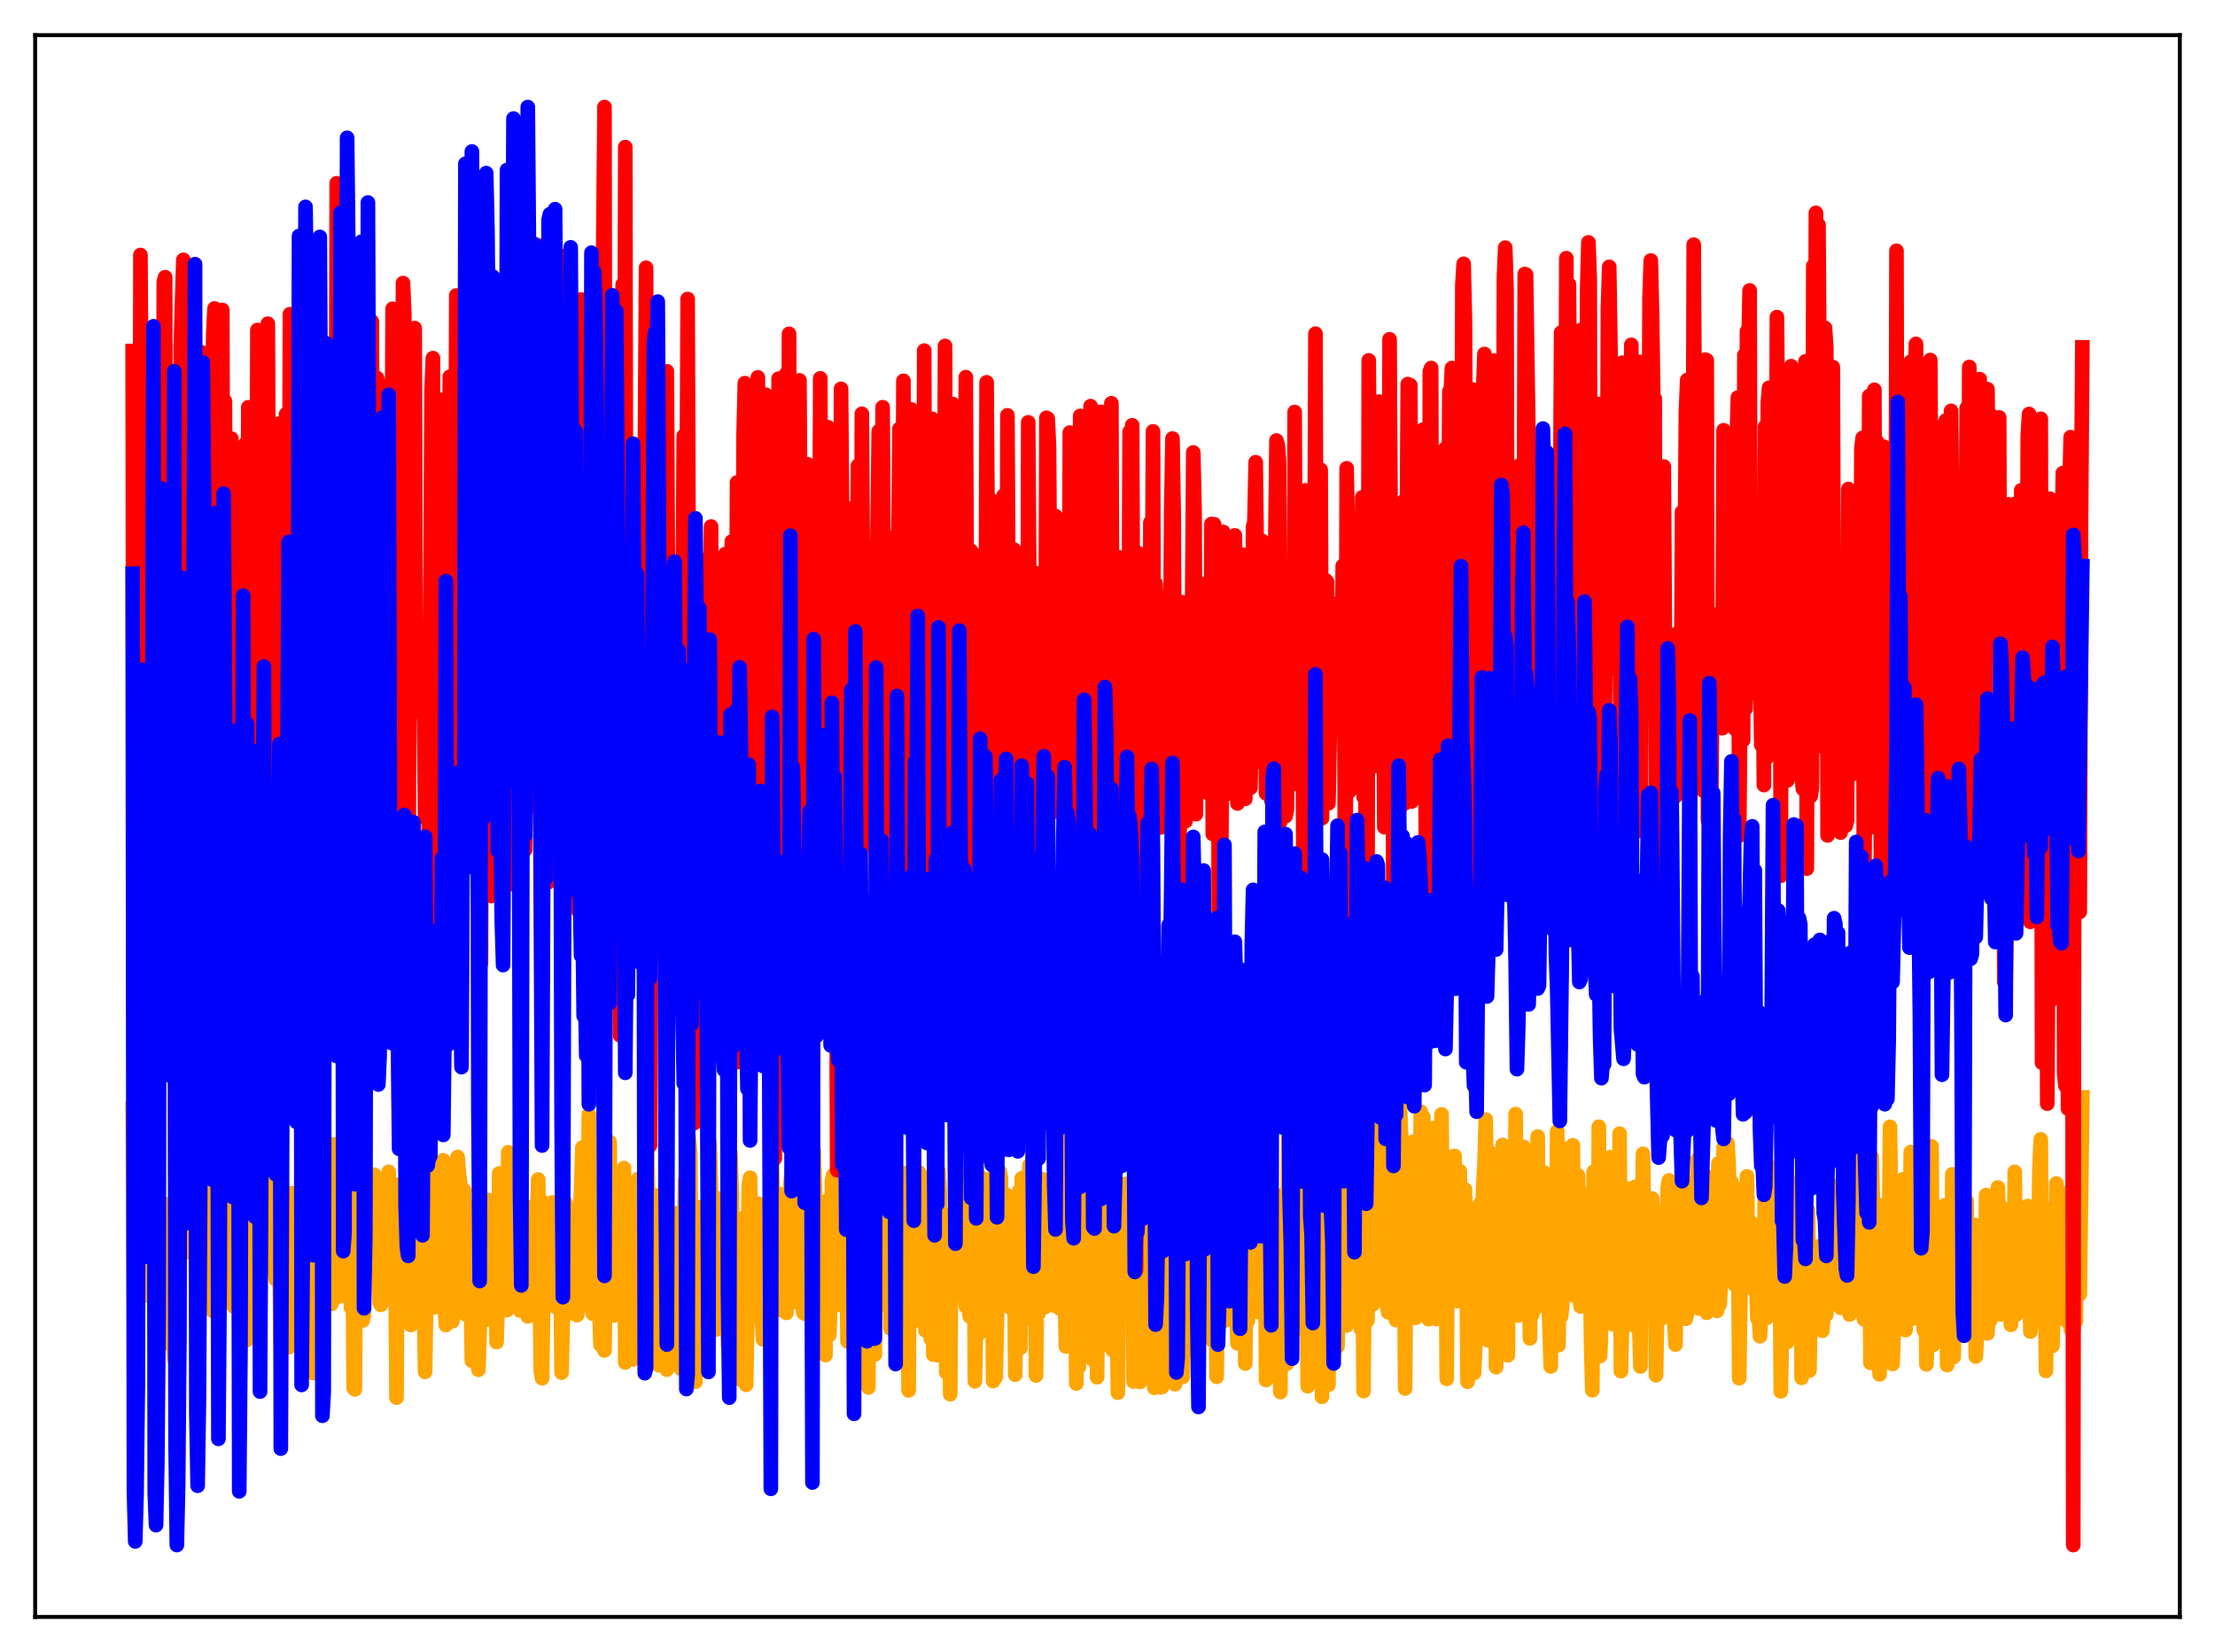 <?xml version="1.0" encoding="utf-8" standalone="no"?>
<!DOCTYPE svg PUBLIC "-//W3C//DTD SVG 1.1//EN"
  "http://www.w3.org/Graphics/SVG/1.1/DTD/svg11.dtd">
<svg xmlns:xlink="http://www.w3.org/1999/xlink" width="453.6pt" height="338.4pt" viewBox="0 0 453.6 338.4" xmlns="http://www.w3.org/2000/svg" version="1.1">
 <defs>
  <style type="text/css">*{stroke-linejoin: round; stroke-linecap: butt}</style>
 </defs>
 <g id="figure_1">
  <g id="patch_1">
   <path d="M 0 338.4 
L 453.6 338.4 
L 453.6 0 
L 0 0 
z
" style="fill: #ffffff"/>
  </g>
  <g id="axes_1">
   <g id="patch_2">
    <path d="M 7.2 331.2 
L 446.4 331.2 
L 446.4 7.2 
L 7.2 7.2 
z
" style="fill: #ffffff"/>
   </g>
   <g id="matplotlib.axis_1"/>
   <g id="matplotlib.axis_2"/>
   <g id="line2d_1">
    <path d="M 27.164 227.095 
L 27.43 271.03 
L 27.696 231.511 
L 27.962 241.328 
L 28.228 242.33 
L 28.495 259.451 
L 28.761 241.936 
L 29.027 263.876 
L 29.293 245.607 
L 29.559 249.355 
L 29.825 232.162 
L 30.092 240.401 
L 30.358 243.481 
L 30.624 265.551 
L 30.89 248.24 
L 31.156 248.668 
L 31.423 242.409 
L 31.689 273.18 
L 31.955 234.839 
L 32.221 242.819 
L 32.487 246.38 
L 32.753 246.003 
L 33.286 275.3 
L 33.552 247.892 
L 33.818 255.255 
L 34.351 247.213 
L 34.617 254.129 
L 34.883 246.535 
L 35.149 266.524 
L 35.415 270.672 
L 35.681 278.434 
L 35.948 263.126 
L 36.214 236.886 
L 37.012 249.382 
L 37.279 234.476 
L 37.811 256.613 
L 38.343 237.437 
L 38.609 240.518 
L 39.142 250.873 
L 39.408 248.181 
L 39.674 248.711 
L 39.94 237.492 
L 40.207 271.61 
L 40.473 232.776 
L 40.739 249.606 
L 41.005 247.43 
L 41.271 247.769 
L 41.804 232.571 
L 42.07 264.689 
L 42.336 258.074 
L 42.602 234.917 
L 42.868 235.192 
L 43.135 230.813 
L 43.667 268.624 
L 44.199 255.336 
L 44.465 256.883 
L 44.732 241.274 
L 44.998 268.026 
L 45.264 238.671 
L 45.53 247.629 
L 45.796 247.677 
L 46.063 234.886 
L 46.329 263.541 
L 46.595 258.085 
L 46.861 239.812 
L 47.127 244.862 
L 47.393 246.323 
L 47.66 249.104 
L 47.926 267.661 
L 48.192 267.237 
L 48.458 249.655 
L 48.724 264.395 
L 48.991 259.855 
L 49.257 242.24 
L 49.523 251.484 
L 49.789 249.076 
L 50.055 250.038 
L 50.321 248.866 
L 50.588 274.466 
L 50.854 240.989 
L 51.12 260.844 
L 51.386 262.306 
L 51.652 248.366 
L 51.919 265.49 
L 52.451 252.477 
L 52.717 266.594 
L 52.983 264.445 
L 53.249 271.001 
L 53.516 240.533 
L 53.782 257.542 
L 54.048 257.17 
L 54.314 249.968 
L 54.58 249.215 
L 54.847 247.176 
L 55.113 260.008 
L 55.379 239.896 
L 55.645 242.019 
L 55.911 235.876 
L 56.177 243.541 
L 56.444 262.053 
L 56.71 259.557 
L 56.976 246.393 
L 57.508 276.85 
L 57.775 243.101 
L 58.041 268.36 
L 58.307 250.338 
L 58.573 248.474 
L 58.839 247.906 
L 59.105 275.965 
L 59.372 264.814 
L 59.638 245.614 
L 59.904 244.401 
L 60.17 250.652 
L 60.436 265.25 
L 60.703 253.007 
L 60.969 256.479 
L 61.235 248.772 
L 61.501 265.728 
L 61.767 266.753 
L 62.3 254.097 
L 62.566 236.399 
L 62.832 267.889 
L 63.098 279.787 
L 63.631 251.961 
L 63.897 263.557 
L 64.163 281.255 
L 64.429 244.802 
L 64.695 249.426 
L 64.961 268.089 
L 65.228 269.111 
L 65.494 250.486 
L 65.76 270.885 
L 66.026 267.598 
L 66.292 244.592 
L 66.825 265.997 
L 67.091 251.26 
L 67.357 251.074 
L 67.623 240.455 
L 67.889 267.085 
L 68.156 236.445 
L 68.422 234.41 
L 68.688 259.644 
L 68.954 265.747 
L 69.22 263.309 
L 69.487 263.861 
L 69.753 246.806 
L 70.019 265.436 
L 70.285 265.054 
L 70.551 264.909 
L 71.084 232.861 
L 71.35 252.174 
L 71.616 254.374 
L 71.882 267.855 
L 72.148 239.749 
L 72.415 284.296 
L 72.681 284.587 
L 72.947 243.071 
L 73.213 248.29 
L 73.479 267.298 
L 73.745 268.156 
L 74.012 249.842 
L 74.278 270.476 
L 74.544 269.21 
L 74.81 246.631 
L 75.076 249.264 
L 75.343 255.914 
L 75.609 252.142 
L 75.875 251.435 
L 76.141 249.151 
L 76.407 258.715 
L 76.673 240.641 
L 76.94 242.622 
L 77.472 248.016 
L 77.738 266.881 
L 78.004 267.274 
L 78.271 245.951 
L 78.537 266.338 
L 78.803 243.795 
L 79.069 242.775 
L 79.335 258.726 
L 79.601 240.025 
L 79.868 252.041 
L 80.134 251.186 
L 80.4 247.629 
L 80.666 255.242 
L 80.932 250.931 
L 81.199 286.286 
L 81.465 242.716 
L 81.731 248.964 
L 81.997 267.039 
L 82.263 261.957 
L 82.529 268.144 
L 82.796 250.268 
L 83.328 246.67 
L 83.594 269.617 
L 83.86 251.669 
L 84.127 271.417 
L 84.393 269.449 
L 84.659 250.557 
L 84.925 245.128 
L 85.191 253.038 
L 85.457 241.757 
L 85.724 263.278 
L 85.99 265.874 
L 86.256 241.803 
L 86.522 229.022 
L 86.788 264.395 
L 87.055 281.006 
L 87.587 247.191 
L 87.853 263.489 
L 88.119 252.978 
L 88.385 249.154 
L 88.652 256.503 
L 88.918 267.81 
L 89.184 260.797 
L 89.45 240.092 
L 89.716 264.105 
L 89.983 244.488 
L 90.249 242.686 
L 90.515 255.284 
L 90.781 237.674 
L 91.047 267.251 
L 91.313 271.418 
L 91.846 249.689 
L 92.112 251.967 
L 92.378 251.705 
L 92.644 270.642 
L 92.911 268.395 
L 93.177 251.536 
L 93.443 264.215 
L 93.709 236.983 
L 93.975 240.254 
L 94.508 244.517 
L 94.774 250.222 
L 95.04 243.784 
L 95.306 269.191 
L 95.572 251.428 
L 96.105 247.371 
L 96.637 278.728 
L 96.903 251.457 
L 97.436 249.65 
L 97.702 255.743 
L 97.968 280.569 
L 98.5 264.02 
L 98.767 248.662 
L 99.033 269.583 
L 99.299 265.468 
L 99.565 270.324 
L 99.831 245.776 
L 100.097 248.716 
L 100.364 246.783 
L 100.63 269.502 
L 100.896 252.201 
L 101.162 250.017 
L 101.428 249.687 
L 101.695 274.903 
L 101.961 265.837 
L 102.227 240.371 
L 102.493 241.093 
L 102.759 245.232 
L 103.025 246.05 
L 103.292 263.465 
L 103.558 259.481 
L 103.824 268.356 
L 104.09 236.021 
L 104.356 248.727 
L 104.623 245.898 
L 104.889 260.707 
L 105.155 245.71 
L 105.421 251.593 
L 105.687 250.724 
L 105.953 249.249 
L 106.22 242.295 
L 106.486 268.45 
L 106.752 267.237 
L 107.018 263.013 
L 107.284 247.006 
L 107.551 268.477 
L 107.817 266.539 
L 108.083 269.644 
L 108.349 248.78 
L 108.615 248.656 
L 108.881 247.24 
L 109.148 265.816 
L 109.414 265.822 
L 109.68 251.558 
L 109.946 250.481 
L 110.212 241.611 
L 110.745 280.716 
L 111.011 282.315 
L 111.543 246.377 
L 111.809 267.733 
L 112.076 267.389 
L 112.342 267.394 
L 112.608 258.343 
L 112.874 258.258 
L 113.14 246.283 
L 113.407 265.932 
L 113.673 267.672 
L 113.939 250.245 
L 114.471 248.413 
L 114.737 256.343 
L 115.004 281.157 
L 115.802 246.383 
L 116.068 267.439 
L 116.335 263.388 
L 116.601 268.99 
L 116.867 265.456 
L 117.133 269.014 
L 117.399 253.38 
L 117.665 249.798 
L 117.932 251.171 
L 118.198 269.382 
L 118.464 267.846 
L 118.73 248.23 
L 118.996 244.116 
L 119.263 235.056 
L 119.529 237.744 
L 119.795 243.803 
L 120.061 241.663 
L 120.327 254.849 
L 120.593 228.296 
L 120.86 250.968 
L 121.126 246.53 
L 121.392 269.089 
L 121.924 249.341 
L 122.191 250.833 
L 122.457 242.631 
L 122.723 267.735 
L 122.989 275.481 
L 123.255 262.025 
L 123.521 275.411 
L 123.788 276.613 
L 124.32 244.605 
L 124.586 262.642 
L 124.852 233.932 
L 125.119 264.233 
L 125.385 248.066 
L 125.651 269.448 
L 125.917 263.732 
L 126.183 252.411 
L 126.449 250.747 
L 126.716 269.108 
L 126.982 267.265 
L 127.248 247.853 
L 127.514 264.792 
L 127.78 239.261 
L 128.047 279.087 
L 128.579 244.604 
L 128.845 259.526 
L 129.111 246.53 
L 129.377 269.001 
L 129.644 278.46 
L 129.91 267.097 
L 130.176 248.207 
L 130.442 265.797 
L 130.708 241.472 
L 130.975 272.177 
L 131.241 248.415 
L 131.507 249.329 
L 131.773 258.751 
L 132.039 273.305 
L 132.305 262.742 
L 132.572 234.439 
L 132.838 257.918 
L 133.104 270.42 
L 133.37 264.14 
L 133.636 268.899 
L 133.903 275.791 
L 134.169 267.698 
L 134.435 244.9 
L 134.701 267.544 
L 134.967 279.676 
L 135.233 250.956 
L 135.5 249.177 
L 135.766 266.066 
L 136.032 265.157 
L 136.298 238.895 
L 136.564 280.553 
L 136.831 262.487 
L 137.097 257.616 
L 137.363 267.923 
L 137.629 265.89 
L 138.161 272.456 
L 138.428 268.842 
L 138.694 248.487 
L 138.96 260.4 
L 139.226 252.855 
L 139.492 280.409 
L 140.291 241.784 
L 140.557 265.444 
L 140.823 262.635 
L 141.089 233.209 
L 141.356 236.263 
L 141.622 269.936 
L 141.888 268.578 
L 142.154 268.648 
L 142.42 283.022 
L 142.953 248.286 
L 143.219 263.574 
L 143.485 247.271 
L 143.751 277.845 
L 144.017 251.363 
L 144.284 251.532 
L 144.55 265.939 
L 144.816 262.083 
L 145.082 266.799 
L 145.348 234.078 
L 145.615 244.459 
L 145.881 270.348 
L 146.147 268.517 
L 146.413 268.018 
L 146.679 272.333 
L 146.945 267.22 
L 147.212 245.5 
L 147.478 263.496 
L 147.744 252.395 
L 148.01 270.773 
L 148.276 269.715 
L 148.543 249.829 
L 148.809 259.68 
L 149.075 275.581 
L 149.341 267.96 
L 149.607 236.362 
L 149.873 244.549 
L 150.14 269.706 
L 150.406 261.403 
L 150.672 268.687 
L 150.938 255.965 
L 151.204 270.05 
L 151.471 260.291 
L 152.003 282.814 
L 152.269 249.45 
L 152.535 249.38 
L 152.801 283.651 
L 153.068 268.228 
L 153.334 242.965 
L 153.6 241.236 
L 153.866 262.078 
L 154.132 265.744 
L 154.399 262.835 
L 154.665 257.288 
L 154.931 260.318 
L 155.197 246.54 
L 155.463 251.958 
L 155.729 266.141 
L 156.262 274.357 
L 156.528 252.334 
L 156.794 246.973 
L 157.06 268.39 
L 157.327 268.382 
L 157.593 255.385 
L 157.859 266.625 
L 158.125 238.349 
L 158.657 266.351 
L 158.924 264.911 
L 159.19 265.425 
L 159.456 244.537 
L 159.722 252.017 
L 159.988 268.404 
L 160.255 252.38 
L 160.521 252.611 
L 160.787 247.688 
L 161.053 268.918 
L 161.319 250.973 
L 161.585 249.58 
L 161.852 242.615 
L 162.118 239.869 
L 162.384 257.607 
L 162.65 237.586 
L 162.916 266.71 
L 163.183 264.308 
L 163.449 266.482 
L 163.715 245.756 
L 163.981 251.649 
L 164.247 266.066 
L 164.513 268.893 
L 164.78 239.711 
L 165.046 269.189 
L 165.312 245.437 
L 165.578 262.913 
L 165.844 264.528 
L 166.111 238.089 
L 166.377 263.984 
L 166.643 235.387 
L 166.909 244.379 
L 167.175 268.207 
L 167.441 258.137 
L 167.708 264.967 
L 167.974 246.186 
L 168.24 251.594 
L 168.506 267.5 
L 168.772 251.865 
L 169.039 277.576 
L 169.305 247.3 
L 169.571 245.822 
L 169.837 273.451 
L 170.103 265.839 
L 170.369 241.865 
L 170.636 240.697 
L 170.902 261.963 
L 171.168 262.061 
L 171.434 267.286 
L 171.7 260.151 
L 171.967 264.786 
L 172.233 245.526 
L 172.499 251.357 
L 172.765 263.639 
L 173.031 267.806 
L 173.297 250.224 
L 173.564 274.783 
L 174.096 227.575 
L 174.362 265.904 
L 174.628 247.166 
L 174.895 263.934 
L 175.161 240.452 
L 175.427 244.557 
L 175.693 267.342 
L 175.959 265.853 
L 176.225 266.684 
L 176.492 246.867 
L 176.758 251.666 
L 177.024 266.6 
L 177.29 270.103 
L 177.556 247.639 
L 177.823 284.195 
L 178.089 247.93 
L 178.355 254.951 
L 178.621 266.028 
L 178.887 240.005 
L 179.153 277.449 
L 179.42 240.57 
L 179.686 245.557 
L 179.952 244.973 
L 180.218 267.162 
L 180.484 267.135 
L 180.751 245.751 
L 181.017 250.932 
L 181.283 267.2 
L 181.549 266.223 
L 182.081 237.117 
L 182.348 272.114 
L 182.614 238.18 
L 182.88 267.627 
L 183.146 238.961 
L 183.412 266.788 
L 183.679 240.725 
L 183.945 244.821 
L 184.211 243.304 
L 184.477 265.879 
L 184.743 259.474 
L 185.009 245.169 
L 185.276 240.294 
L 185.542 268.947 
L 185.808 260.63 
L 186.074 284.796 
L 186.34 248.286 
L 186.607 246.469 
L 186.873 270.793 
L 187.139 248.947 
L 187.405 245.656 
L 187.671 240.67 
L 187.937 256.356 
L 188.204 240.133 
L 188.47 267.567 
L 188.736 258.3 
L 189.002 261.834 
L 189.535 272.525 
L 189.801 269.472 
L 190.067 270.584 
L 190.333 241.2 
L 190.599 274.188 
L 190.865 245.865 
L 191.132 277.474 
L 191.398 268.091 
L 191.664 241.936 
L 191.93 277.595 
L 192.196 239.887 
L 192.463 244.133 
L 192.729 267.716 
L 192.995 255.695 
L 193.261 263.41 
L 193.527 267.129 
L 193.793 281.134 
L 194.06 269.898 
L 194.326 252.514 
L 194.592 285.587 
L 194.858 248.719 
L 195.124 265.448 
L 195.391 252.651 
L 195.657 251.009 
L 195.923 247.22 
L 196.189 240.112 
L 196.455 240.484 
L 196.721 246.419 
L 196.988 244.197 
L 197.254 265.484 
L 197.52 258.998 
L 197.786 267.578 
L 198.052 261.946 
L 198.319 267.702 
L 198.585 269.627 
L 198.851 250.826 
L 199.117 258.502 
L 199.383 246.542 
L 199.649 282.937 
L 199.916 269.285 
L 200.182 245.658 
L 200.448 273.22 
L 200.714 241.038 
L 200.98 263.976 
L 201.247 244.28 
L 201.513 267.34 
L 201.779 263.404 
L 202.045 253.146 
L 202.577 269.742 
L 202.844 268.739 
L 203.11 241.238 
L 203.376 282.89 
L 203.642 245.892 
L 203.908 282.119 
L 204.175 269.55 
L 204.441 246.781 
L 204.707 239.93 
L 204.973 241.224 
L 205.239 264.478 
L 205.505 244.305 
L 205.772 267.381 
L 206.038 266.225 
L 206.304 244.901 
L 206.57 248.558 
L 206.836 267.817 
L 207.103 266.666 
L 207.369 252.18 
L 207.635 250.045 
L 207.901 281.579 
L 208.167 256.293 
L 208.433 267.29 
L 208.7 244.026 
L 208.966 276.098 
L 209.232 241.366 
L 209.498 263.054 
L 209.764 260.459 
L 210.031 267.504 
L 210.297 267.535 
L 210.563 244.996 
L 210.829 238.655 
L 211.095 267.306 
L 211.361 270.195 
L 211.894 241.353 
L 212.16 281.752 
L 212.426 259.195 
L 212.692 269.041 
L 212.959 245.45 
L 213.225 246.222 
L 213.491 241.56 
L 213.757 264.307 
L 214.023 267.735 
L 214.289 266.16 
L 214.556 267.391 
L 214.822 245.153 
L 215.088 242.949 
L 215.354 267.208 
L 215.62 267.379 
L 215.887 251.964 
L 216.153 249.59 
L 216.419 257.922 
L 216.685 228.44 
L 216.951 267.991 
L 217.217 245.533 
L 217.484 247.115 
L 217.75 241.979 
L 218.016 264.281 
L 218.282 275.802 
L 218.548 267.49 
L 218.815 267.471 
L 219.081 244.905 
L 219.613 270.214 
L 219.879 255.053 
L 220.145 251.157 
L 220.412 283.376 
L 220.678 245.98 
L 220.944 280.023 
L 221.21 247.101 
L 221.743 242.483 
L 222.009 237.894 
L 222.275 247.278 
L 222.541 244.535 
L 222.807 267.528 
L 223.34 268.448 
L 223.606 278.365 
L 223.872 269.83 
L 224.138 268.824 
L 224.404 247.355 
L 224.671 282.109 
L 224.937 245.901 
L 225.203 275.975 
L 225.469 266.676 
L 225.735 245.465 
L 226.001 239.998 
L 226.268 241.697 
L 226.534 265.112 
L 226.8 244.27 
L 227.066 267.474 
L 227.332 266.849 
L 227.599 267.62 
L 227.865 276.565 
L 228.131 253.165 
L 228.397 253.506 
L 228.663 262.965 
L 228.929 285.259 
L 229.196 246.947 
L 229.462 260.94 
L 229.728 250.168 
L 229.994 248.125 
L 230.26 243.54 
L 230.527 242.491 
L 230.793 263.139 
L 231.059 266.462 
L 231.325 267.632 
L 231.591 267.506 
L 231.857 244.842 
L 232.124 282.982 
L 232.39 271.08 
L 232.656 272.406 
L 232.922 253.288 
L 233.188 251.923 
L 233.455 283.068 
L 233.721 282.78 
L 233.987 251.457 
L 234.253 255.318 
L 234.519 247.276 
L 234.785 245.842 
L 235.052 266.098 
L 235.318 227.789 
L 235.85 267.413 
L 236.116 245.029 
L 236.383 284.275 
L 236.915 253.931 
L 237.181 254.074 
L 237.447 246.052 
L 237.713 284.179 
L 237.98 284.09 
L 238.246 251.491 
L 238.512 265.213 
L 238.778 247.677 
L 239.044 246.223 
L 239.311 266.503 
L 239.577 228.733 
L 239.843 245.399 
L 240.109 270.712 
L 240.375 245.567 
L 240.641 283.536 
L 240.908 272.54 
L 241.174 272.438 
L 241.44 270.405 
L 241.972 239.316 
L 242.239 282.036 
L 242.505 252.029 
L 242.771 268.728 
L 243.037 248.83 
L 243.303 247.921 
L 243.569 266.977 
L 243.836 245.495 
L 244.102 246.041 
L 244.368 245.242 
L 244.634 245.236 
L 244.9 276.936 
L 245.167 253.351 
L 245.433 253.632 
L 245.699 254.149 
L 245.965 253.314 
L 246.231 247.456 
L 246.497 258.595 
L 246.764 251.984 
L 247.03 268.142 
L 247.296 247.934 
L 247.562 246.115 
L 247.828 246.229 
L 248.095 246.007 
L 248.361 274.619 
L 248.627 244.788 
L 249.159 282.007 
L 249.425 253.907 
L 249.692 271.061 
L 249.958 270.582 
L 250.224 270.8 
L 250.756 233.983 
L 251.289 270.359 
L 251.555 249.106 
L 251.821 248.151 
L 252.087 267.161 
L 252.353 245.971 
L 252.62 247.937 
L 252.886 244.895 
L 253.152 264.687 
L 253.418 275.167 
L 253.684 252.725 
L 253.951 253.556 
L 254.217 253.481 
L 254.483 252.865 
L 254.749 232.252 
L 255.015 279.303 
L 255.281 249.509 
L 255.548 270.597 
L 255.814 246.784 
L 256.08 250.446 
L 256.346 266.356 
L 256.612 245.351 
L 256.879 246.011 
L 257.145 244.788 
L 257.677 268.745 
L 257.943 250.643 
L 258.209 253.498 
L 258.476 253.456 
L 258.742 252.936 
L 259.008 232.66 
L 259.274 282.681 
L 259.54 246.131 
L 259.807 270.783 
L 260.073 247.515 
L 260.605 266.868 
L 260.871 245.269 
L 261.137 245.614 
L 261.404 245.395 
L 261.67 244.885 
L 261.936 247.995 
L 262.202 285.138 
L 262.468 247.576 
L 262.735 253.31 
L 263.001 249.082 
L 263.267 270.597 
L 263.533 279.31 
L 263.799 233.258 
L 264.065 267.441 
L 264.332 248.774 
L 264.598 246.269 
L 264.864 259.977 
L 265.13 245.81 
L 265.396 272.241 
L 265.663 244.966 
L 265.929 264.899 
L 266.195 247.848 
L 266.461 257.044 
L 266.727 253.003 
L 266.993 271.532 
L 267.526 238.81 
L 267.792 283.962 
L 268.324 268.132 
L 268.591 268.361 
L 268.857 269.299 
L 269.123 266.732 
L 269.389 246.074 
L 269.655 271.03 
L 269.921 244.88 
L 270.188 253.299 
L 270.454 248.808 
L 270.72 286.108 
L 270.986 252.91 
L 271.252 253.53 
L 271.519 253.308 
L 271.785 246.583 
L 272.051 283.646 
L 272.317 242.13 
L 272.583 266.988 
L 272.849 263.502 
L 273.116 252.552 
L 273.382 252.67 
L 273.914 275.775 
L 274.18 265.511 
L 274.447 266.193 
L 274.713 259.31 
L 274.979 237.957 
L 275.511 270.807 
L 275.777 271.511 
L 276.044 249.65 
L 276.31 268.666 
L 276.576 234.71 
L 276.842 267.238 
L 277.108 268.036 
L 277.375 262.891 
L 277.641 242.428 
L 277.907 265.092 
L 278.173 229.933 
L 278.439 266.395 
L 278.705 272.28 
L 278.972 247.796 
L 279.238 284.934 
L 279.504 244.064 
L 279.77 270.789 
L 280.036 270.466 
L 280.303 258.61 
L 280.569 232.387 
L 280.835 236.263 
L 281.101 267.198 
L 281.367 258.201 
L 281.633 243.336 
L 281.9 241.042 
L 282.166 264.988 
L 282.698 227.678 
L 282.964 226.994 
L 283.231 250.089 
L 283.497 246.538 
L 283.763 252.178 
L 284.029 267.365 
L 284.295 268.808 
L 284.561 263.193 
L 284.828 230.211 
L 285.094 239.283 
L 285.36 269.178 
L 285.626 268.691 
L 285.892 270.395 
L 286.159 253.52 
L 286.425 262.908 
L 286.691 226.369 
L 286.957 233.342 
L 287.223 261.876 
L 287.489 247.586 
L 287.756 284.403 
L 288.022 240.897 
L 288.288 252.78 
L 288.554 252.281 
L 288.82 248.781 
L 289.087 246.932 
L 289.353 233.859 
L 289.619 266.792 
L 289.885 269.935 
L 290.151 261.677 
L 290.417 237.72 
L 290.684 262.127 
L 290.95 227.704 
L 291.216 232.229 
L 291.482 228.825 
L 291.748 264.76 
L 292.015 254.013 
L 292.281 252.102 
L 292.547 270.209 
L 292.813 249.437 
L 293.079 248.001 
L 293.345 260.014 
L 293.612 231.064 
L 293.878 266.827 
L 294.144 270.187 
L 294.41 270.104 
L 294.676 246.011 
L 294.943 262.518 
L 295.209 228.263 
L 295.475 261.249 
L 295.741 261.701 
L 296.007 246.173 
L 296.273 282.433 
L 296.54 236.882 
L 296.806 261.483 
L 297.072 250.736 
L 297.338 247.841 
L 297.604 264.215 
L 297.871 236.762 
L 298.137 265.959 
L 298.403 266.524 
L 298.669 245.917 
L 298.935 239.89 
L 299.201 254.933 
L 299.468 244.685 
L 299.734 244.581 
L 300 243.636 
L 300.266 250.974 
L 300.532 283.033 
L 300.799 248.673 
L 301.065 267.006 
L 301.331 268.407 
L 301.597 247.62 
L 301.863 281.225 
L 302.396 270.092 
L 302.662 267.027 
L 302.928 267.832 
L 303.194 246.492 
L 303.46 264.911 
L 303.727 243.192 
L 303.993 238.808 
L 304.259 229.315 
L 304.791 274.58 
L 305.057 236.028 
L 305.324 268.743 
L 305.59 268.778 
L 305.856 258.056 
L 306.122 258.163 
L 306.388 280.037 
L 306.655 268.031 
L 306.921 268.817 
L 307.187 249.362 
L 307.719 234.518 
L 307.985 241.996 
L 308.252 263.713 
L 308.518 262.942 
L 308.784 277.613 
L 309.05 240.609 
L 309.583 269.532 
L 309.849 265.319 
L 310.115 263.197 
L 310.381 228.202 
L 310.647 263.503 
L 310.913 269.477 
L 311.18 266.779 
L 311.446 267.823 
L 311.712 240.59 
L 311.978 234.898 
L 312.511 262.954 
L 312.777 243.687 
L 313.043 249.283 
L 313.309 274.15 
L 313.575 251.263 
L 313.841 269.175 
L 314.374 264.737 
L 314.906 232.808 
L 315.172 267.533 
L 315.439 265.996 
L 315.705 263.483 
L 315.971 240.736 
L 316.237 240.21 
L 316.503 260.45 
L 316.769 263.285 
L 317.036 263.366 
L 317.568 279.897 
L 317.834 250.265 
L 318.1 263.086 
L 318.367 264.958 
L 318.633 262.168 
L 318.899 231.735 
L 319.165 275.53 
L 319.431 250.603 
L 319.697 269.632 
L 319.964 266.885 
L 320.23 245.249 
L 320.496 235.327 
L 320.762 263.243 
L 321.028 263.532 
L 321.295 243.639 
L 321.561 247.631 
L 321.827 263.417 
L 322.093 234.586 
L 322.359 265.386 
L 322.625 262.569 
L 322.892 261.607 
L 323.158 240.771 
L 323.424 264.974 
L 323.69 267.614 
L 323.956 263.622 
L 324.223 263.049 
L 324.489 246.734 
L 324.755 262.112 
L 325.021 244.505 
L 325.287 264.969 
L 325.553 252.511 
L 325.82 274.743 
L 326.086 284.759 
L 326.352 240.026 
L 326.618 270.193 
L 326.884 269.271 
L 327.151 269.261 
L 327.417 230.791 
L 327.683 277.759 
L 327.949 270.709 
L 328.215 268.673 
L 328.481 268.145 
L 328.748 263.94 
L 329.014 264.077 
L 329.28 245.782 
L 329.546 258.158 
L 329.812 237.057 
L 330.079 249.524 
L 330.345 271.265 
L 330.611 237.393 
L 330.877 270.296 
L 331.143 269.493 
L 331.409 269.396 
L 331.676 232.211 
L 331.942 280.863 
L 332.208 270.187 
L 332.474 267.073 
L 332.74 266.672 
L 333.273 243.434 
L 333.539 263.517 
L 333.805 262.571 
L 334.071 264.324 
L 334.337 248.537 
L 334.604 271.498 
L 334.87 243.111 
L 335.136 266.765 
L 335.668 270.796 
L 335.935 279.899 
L 336.201 251.999 
L 336.467 236.346 
L 336.733 252.833 
L 336.999 256.16 
L 337.265 267.613 
L 337.532 262.546 
L 337.798 264.024 
L 338.064 264.296 
L 338.33 245.496 
L 338.863 252.359 
L 339.129 281.694 
L 339.395 267.324 
L 339.661 268.972 
L 339.927 268.821 
L 340.193 248.613 
L 340.46 269.947 
L 340.726 250.909 
L 340.992 269.55 
L 341.258 265.403 
L 341.524 243.24 
L 341.791 241.782 
L 342.057 261.09 
L 342.323 264.605 
L 342.589 261.674 
L 342.855 270.521 
L 343.121 275.42 
L 343.388 244.223 
L 343.654 268.058 
L 343.92 265.627 
L 344.186 264.652 
L 344.452 231.741 
L 344.719 269.582 
L 344.985 244.199 
L 345.251 270.125 
L 345.517 269.057 
L 345.783 261.817 
L 346.049 242.327 
L 346.316 261.308 
L 346.582 262.989 
L 346.848 265.778 
L 347.114 245.788 
L 347.38 252.577 
L 347.647 237.486 
L 347.913 268.013 
L 348.179 266.002 
L 348.445 265.965 
L 348.711 247.265 
L 348.977 267.005 
L 349.244 249.139 
L 349.51 268.901 
L 349.776 265.252 
L 350.042 245.81 
L 350.308 241.16 
L 350.575 259.787 
L 350.841 241.945 
L 351.107 262.551 
L 351.373 263.31 
L 351.639 268.508 
L 351.905 238.294 
L 352.172 267.177 
L 352.438 262.603 
L 352.704 262.686 
L 352.97 234.999 
L 353.503 261.912 
L 353.769 234.162 
L 354.035 239.238 
L 354.301 261.86 
L 354.567 242.071 
L 354.833 260.064 
L 355.1 260.899 
L 355.366 263.277 
L 355.632 245.031 
L 355.898 247.935 
L 356.164 282.291 
L 356.431 263.927 
L 356.697 262.316 
L 356.963 261.696 
L 357.229 243.271 
L 357.495 259.771 
L 357.761 240.968 
L 358.028 262.344 
L 358.294 263.743 
L 358.56 262.114 
L 358.826 250.579 
L 359.092 261.995 
L 359.359 264.211 
L 359.625 262.199 
L 359.891 270.092 
L 360.157 268.844 
L 360.423 273.698 
L 360.689 269.068 
L 360.956 268.024 
L 361.222 267.659 
L 361.488 232.053 
L 361.754 269.976 
L 362.02 238.611 
L 362.287 250.171 
L 362.553 248.909 
L 362.819 264.2 
L 363.085 259.82 
L 363.351 263.341 
L 363.617 263.261 
L 364.15 245.638 
L 364.416 248.592 
L 364.682 284.982 
L 364.948 270.697 
L 365.215 270.027 
L 365.481 269.931 
L 365.747 230.918 
L 366.013 274.901 
L 366.279 241.699 
L 366.812 260.964 
L 367.078 262.692 
L 367.344 243.697 
L 367.61 262.32 
L 367.876 250.83 
L 368.143 264.018 
L 368.409 246.865 
L 368.675 247.243 
L 368.941 282.224 
L 369.207 268.558 
L 369.473 269.952 
L 369.74 270.423 
L 370.006 275.685 
L 370.272 247.882 
L 370.538 280.738 
L 370.804 268.966 
L 371.071 264.144 
L 371.337 265.095 
L 371.603 263.164 
L 371.869 263.445 
L 372.135 263.468 
L 372.401 265.196 
L 372.668 255.228 
L 372.934 269.362 
L 373.2 272.582 
L 373.466 268.48 
L 373.732 269.11 
L 373.999 269.288 
L 374.531 251.333 
L 374.797 261.462 
L 375.063 246.793 
L 375.329 262.448 
L 375.596 264.871 
L 375.862 243.015 
L 376.128 261.985 
L 376.394 244.685 
L 376.66 264.178 
L 376.927 267.883 
L 377.193 265.867 
L 377.459 260.695 
L 377.725 265.351 
L 377.991 263.244 
L 378.257 265.473 
L 378.524 233.471 
L 378.79 269.266 
L 379.056 267.912 
L 379.322 240.61 
L 379.588 235 
L 379.855 263.708 
L 380.121 245.427 
L 380.387 261.926 
L 380.653 259.429 
L 380.919 262.887 
L 381.185 244.983 
L 381.452 247.438 
L 381.718 270.243 
L 381.984 264.226 
L 382.25 262.068 
L 382.516 263.997 
L 382.783 247.051 
L 383.049 279.167 
L 383.315 236.98 
L 383.581 248.423 
L 383.847 250.533 
L 384.38 276.329 
L 384.646 249.801 
L 384.912 281.508 
L 385.178 246.87 
L 385.444 264.671 
L 385.711 248.829 
L 385.977 262.17 
L 386.243 267.505 
L 386.509 260.67 
L 386.775 262.945 
L 387.041 230.819 
L 387.308 249.649 
L 387.574 279.401 
L 388.106 263.721 
L 388.372 263.527 
L 388.639 252.36 
L 388.905 263.017 
L 389.171 249.67 
L 389.437 263.026 
L 389.703 241.558 
L 389.969 270.076 
L 390.236 272.453 
L 390.502 262.691 
L 390.768 262.425 
L 391.034 264.048 
L 391.3 235.989 
L 391.567 270.122 
L 391.833 243.541 
L 392.099 247.431 
L 392.365 263.47 
L 392.631 267.581 
L 392.897 260.167 
L 393.164 265.558 
L 393.43 255.777 
L 393.696 268.795 
L 393.962 272.464 
L 394.228 250.809 
L 394.495 279.472 
L 395.027 265.701 
L 395.293 270.085 
L 395.559 234.797 
L 395.825 275.533 
L 396.092 257.393 
L 396.358 247.59 
L 396.624 251.331 
L 396.89 267.375 
L 397.156 268.662 
L 397.423 264.227 
L 397.689 270.682 
L 397.955 267.66 
L 398.221 246.911 
L 398.487 249.973 
L 398.753 279.613 
L 399.286 262.657 
L 399.552 270.255 
L 399.818 240.542 
L 400.084 277.957 
L 400.351 248.876 
L 400.617 252.24 
L 400.883 250.274 
L 401.149 268.046 
L 401.415 251.457 
L 401.681 268.757 
L 401.948 244.746 
L 402.48 269.53 
L 402.746 246.033 
L 403.012 272.327 
L 403.279 271.086 
L 403.545 268.529 
L 403.811 268.908 
L 404.077 272.037 
L 404.343 250.902 
L 404.609 277.863 
L 404.876 273.34 
L 405.142 264.283 
L 405.408 268.573 
L 405.674 268.686 
L 405.94 263.938 
L 406.207 269.374 
L 406.473 265.656 
L 406.739 244.78 
L 407.005 273.116 
L 407.271 267.926 
L 407.537 270.57 
L 407.804 268.366 
L 408.07 269.155 
L 408.336 250.593 
L 408.602 267.861 
L 408.868 259.039 
L 409.135 243.244 
L 409.401 253.633 
L 409.667 269.235 
L 409.933 249.318 
L 410.199 266.618 
L 410.465 266.281 
L 410.732 247.728 
L 410.998 254.427 
L 411.264 266.254 
L 411.53 259.31 
L 411.796 271.364 
L 412.063 265.648 
L 412.329 268.58 
L 412.595 240.035 
L 412.861 269.312 
L 413.127 265.88 
L 413.393 265.063 
L 413.66 262.464 
L 413.926 268.089 
L 414.192 263.117 
L 414.458 267.775 
L 414.724 254.924 
L 414.991 267.958 
L 415.257 247.044 
L 415.523 253.648 
L 415.789 272.761 
L 416.055 270.052 
L 416.321 264.687 
L 416.588 269.311 
L 416.854 247.851 
L 417.12 264.407 
L 417.386 256.545 
L 417.652 239.215 
L 417.919 233.367 
L 418.185 270.342 
L 418.451 257.286 
L 418.717 255.064 
L 418.983 280.813 
L 419.249 247.829 
L 419.516 258.938 
L 419.782 249.227 
L 420.048 269.55 
L 420.314 275.684 
L 420.58 265.679 
L 420.847 269.503 
L 421.113 242.43 
L 421.379 251.297 
L 421.645 269.086 
L 421.911 263.833 
L 422.177 263.598 
L 422.444 269.93 
L 422.71 270.239 
L 422.976 270.266 
L 423.242 254.806 
L 423.508 270.793 
L 423.775 244.075 
L 424.041 272.26 
L 424.307 271.28 
L 424.573 272.707 
L 424.839 266.612 
L 425.105 270.673 
L 425.372 240.713 
L 425.638 264.93 
L 425.904 265.088 
L 426.436 224.783 
L 426.436 224.783 
" clip-path="url(#p36083fb879)" style="fill: none; stroke: #ffa500; stroke-width: 3; stroke-linecap: square"/>
   </g>
   <g id="line2d_2">
    <path d="M 27.164 71.911 
L 27.43 232.818 
L 27.962 174.591 
L 28.228 179.592 
L 28.495 190.553 
L 28.761 52.244 
L 29.293 135.715 
L 29.559 141.331 
L 29.825 201.038 
L 30.092 216.14 
L 30.358 100.431 
L 30.624 144.338 
L 30.89 94.381 
L 31.156 92.847 
L 31.423 88.282 
L 31.689 238.105 
L 31.955 288.279 
L 32.753 66.697 
L 33.02 162.604 
L 33.286 152.376 
L 33.552 57.707 
L 33.818 56.777 
L 34.084 148.185 
L 34.351 148.396 
L 34.617 164.737 
L 34.883 90.171 
L 35.149 160.83 
L 35.415 93.997 
L 35.948 240.7 
L 36.214 145.756 
L 36.48 128.262 
L 36.746 179.744 
L 37.012 70.867 
L 37.545 53.229 
L 37.811 145.269 
L 38.077 147.753 
L 38.343 192.486 
L 38.609 204.396 
L 38.876 71.238 
L 39.142 115.589 
L 39.408 93.528 
L 39.674 86.035 
L 39.94 82.308 
L 40.207 249.405 
L 40.473 209.895 
L 40.739 208.083 
L 41.005 175.797 
L 41.271 72.167 
L 41.537 154.705 
L 41.804 84.952 
L 42.07 145.234 
L 42.336 167.439 
L 42.602 178.269 
L 42.868 179.881 
L 43.135 91.323 
L 43.401 91.088 
L 43.667 68.402 
L 43.933 63.183 
L 44.465 204.962 
L 44.732 206.074 
L 44.998 195.585 
L 45.264 149.915 
L 45.53 63.496 
L 45.796 167.823 
L 46.063 82.207 
L 46.329 173.132 
L 46.595 148.15 
L 46.861 199.151 
L 47.127 224.351 
L 47.393 89.857 
L 47.66 101.288 
L 48.192 172.372 
L 48.458 101.029 
L 48.724 199.17 
L 48.991 224.2 
L 49.257 201.469 
L 49.523 158.046 
L 49.789 200.575 
L 50.055 97.032 
L 50.321 90.819 
L 50.588 166.537 
L 50.854 83.427 
L 51.12 163.981 
L 51.386 175.428 
L 51.652 110.708 
L 51.919 115.853 
L 52.185 144.816 
L 52.451 144.376 
L 52.717 67.604 
L 52.983 180.812 
L 53.249 204.659 
L 53.516 190.646 
L 53.782 151.282 
L 54.048 174.469 
L 54.314 98.945 
L 54.58 105.594 
L 54.847 66.307 
L 55.379 203.855 
L 55.645 211.479 
L 56.177 91.386 
L 56.444 148.049 
L 56.71 145.421 
L 56.976 86.824 
L 57.242 166.017 
L 57.508 202.859 
L 57.775 170.217 
L 58.041 205.22 
L 58.307 116.771 
L 58.573 84.876 
L 58.839 85.554 
L 59.105 165.002 
L 59.372 64.352 
L 59.638 158.635 
L 59.904 170.839 
L 60.17 129.42 
L 60.436 70.131 
L 60.703 143.894 
L 60.969 143.987 
L 61.235 88.637 
L 61.501 163.275 
L 61.767 120.4 
L 62.033 170.335 
L 62.3 141.537 
L 62.566 83.263 
L 62.832 140.359 
L 63.098 168.584 
L 63.364 180.673 
L 63.631 137.073 
L 63.897 203.37 
L 64.163 152.914 
L 64.429 78.149 
L 64.695 92.438 
L 64.961 128.428 
L 65.228 146.134 
L 65.494 88.933 
L 65.76 161.29 
L 66.026 126.62 
L 66.292 165.299 
L 66.559 142.193 
L 66.825 142.342 
L 67.091 89.7 
L 67.357 88.668 
L 67.623 72.225 
L 67.889 105.193 
L 68.156 152.576 
L 68.422 160.545 
L 68.688 143.49 
L 68.954 37.537 
L 69.22 144.702 
L 69.487 144.557 
L 69.753 84.74 
L 70.019 167.345 
L 70.285 113.161 
L 70.551 161.228 
L 70.817 140.619 
L 71.084 106.042 
L 71.35 121.223 
L 71.616 129.056 
L 71.882 76.678 
L 72.148 142.109 
L 72.415 137.991 
L 72.947 79.082 
L 73.213 92.187 
L 73.745 139.346 
L 74.012 89.831 
L 74.278 161.139 
L 74.544 148.056 
L 74.81 170.188 
L 75.076 156.406 
L 75.343 186.702 
L 75.609 101.28 
L 75.875 104.845 
L 76.141 65.846 
L 76.673 204.934 
L 76.94 213.213 
L 77.206 77.428 
L 77.472 91.082 
L 77.738 156.735 
L 78.004 151.626 
L 78.271 78.968 
L 78.537 102.079 
L 78.803 190.722 
L 79.069 171.86 
L 79.335 142.077 
L 79.601 138.234 
L 79.868 116.628 
L 80.134 119.117 
L 80.4 63.252 
L 80.666 143.756 
L 80.932 183.574 
L 81.465 84.665 
L 81.731 91.89 
L 81.997 148.901 
L 82.263 145.097 
L 82.529 57.981 
L 82.796 64.348 
L 83.062 167.771 
L 83.328 162.067 
L 83.594 209.712 
L 83.86 112.333 
L 84.127 76.742 
L 84.393 83.024 
L 84.659 121.304 
L 84.925 67.207 
L 85.191 145.818 
L 85.457 144.69 
L 85.724 145.326 
L 85.99 145.144 
L 86.256 144.305 
L 86.522 141.925 
L 86.788 144.725 
L 87.055 167.526 
L 87.321 135.342 
L 87.587 142.044 
L 87.853 179.421 
L 88.385 79.662 
L 88.652 73.363 
L 88.918 169.556 
L 89.184 164.674 
L 89.45 197.197 
L 89.716 203.818 
L 89.983 87.732 
L 90.249 81.915 
L 90.515 145.286 
L 90.781 144.187 
L 91.047 153.889 
L 91.313 172.922 
L 91.58 135.778 
L 91.846 132.683 
L 92.112 77.173 
L 92.378 86.165 
L 92.644 140.337 
L 92.911 162.662 
L 93.177 135.379 
L 93.443 60.521 
L 93.709 170.953 
L 93.975 185.506 
L 94.241 78.509 
L 94.508 81.075 
L 94.774 144.782 
L 95.04 144.333 
L 95.572 68.226 
L 95.839 165.341 
L 96.371 153.285 
L 96.637 165.726 
L 96.903 103.364 
L 97.169 94.481 
L 97.436 68.951 
L 97.702 137.066 
L 98.234 53.043 
L 98.5 197.199 
L 98.767 97.319 
L 99.033 154.677 
L 99.299 145.281 
L 99.565 125.209 
L 99.831 76.199 
L 100.097 158.686 
L 100.364 142.641 
L 100.63 183.52 
L 101.162 81.87 
L 101.428 78.618 
L 101.695 160.873 
L 101.961 165.218 
L 102.227 158.78 
L 102.493 164.378 
L 102.759 74.075 
L 103.025 81.317 
L 103.292 145.175 
L 103.558 145.039 
L 103.824 181.402 
L 104.09 91.304 
L 104.356 163.349 
L 104.623 160.125 
L 104.889 153.658 
L 105.421 111.133 
L 105.687 96.394 
L 105.953 72.322 
L 106.22 151.949 
L 106.752 59.118 
L 107.018 150.316 
L 107.284 121.618 
L 107.551 174.065 
L 108.083 125.64 
L 108.349 76.624 
L 108.615 154.669 
L 108.881 145.215 
L 109.148 143.339 
L 109.414 165.163 
L 109.68 90.505 
L 109.946 86.089 
L 110.212 89.198 
L 110.479 134.776 
L 110.745 128.931 
L 111.011 50.287 
L 111.277 165.604 
L 111.543 124.112 
L 111.809 177.513 
L 112.076 147.596 
L 112.342 180.681 
L 112.608 168.309 
L 112.874 137.797 
L 113.14 149.534 
L 113.407 145.26 
L 113.673 151.196 
L 113.939 106.551 
L 114.205 90.263 
L 114.471 83.308 
L 114.737 135.669 
L 115.004 115.089 
L 115.27 52.455 
L 115.536 145.81 
L 115.802 126.291 
L 116.068 154.462 
L 116.335 145.143 
L 116.601 149.241 
L 116.867 149.354 
L 117.399 135.826 
L 117.665 68.724 
L 117.932 94.573 
L 118.198 83.345 
L 118.464 186.632 
L 118.996 61.341 
L 119.263 139.035 
L 119.529 132.607 
L 119.795 63.934 
L 120.061 82.787 
L 120.327 144.12 
L 120.593 137.56 
L 120.86 141.882 
L 121.126 88.802 
L 121.392 133.215 
L 121.658 140.456 
L 121.924 67.596 
L 122.191 130.747 
L 122.457 82.391 
L 122.723 87.671 
L 122.989 144.191 
L 123.255 140.769 
L 123.521 52.472 
L 123.788 21.927 
L 124.054 180.061 
L 124.32 93.089 
L 124.586 144.977 
L 124.852 143.109 
L 125.119 144.213 
L 125.385 89.741 
L 125.651 175.486 
L 125.917 143.075 
L 126.183 90.758 
L 126.449 87.625 
L 126.716 99.098 
L 126.982 212.081 
L 127.514 58.277 
L 127.78 137.457 
L 128.047 30.131 
L 128.313 179.215 
L 128.579 102.461 
L 128.845 145.096 
L 129.111 144.123 
L 129.377 172.633 
L 129.644 163.169 
L 129.91 145.651 
L 130.176 161.766 
L 130.442 157.421 
L 130.708 129.628 
L 130.975 165.454 
L 131.241 102.779 
L 131.507 95.966 
L 131.773 135.492 
L 132.305 54.85 
L 132.572 138.837 
L 132.838 114.763 
L 133.104 234.608 
L 133.37 146.488 
L 133.636 196.023 
L 133.903 163.693 
L 134.169 146.744 
L 134.435 155.848 
L 134.701 151.799 
L 134.967 170.805 
L 135.233 92.24 
L 135.5 80.384 
L 135.766 123.138 
L 136.032 132.532 
L 136.298 150.261 
L 136.564 76.044 
L 136.831 129.894 
L 137.097 139.473 
L 137.363 185.026 
L 137.629 145.253 
L 137.895 166.889 
L 138.161 164.493 
L 138.428 146.703 
L 138.694 162.94 
L 138.96 170.061 
L 139.226 154.559 
L 139.492 169.536 
L 140.025 89.285 
L 140.291 140.458 
L 140.557 116.222 
L 140.823 61.248 
L 141.089 137.083 
L 141.356 106.413 
L 141.622 181.658 
L 141.888 169.48 
L 142.154 230.068 
L 142.42 167.795 
L 142.687 145.573 
L 142.953 160.95 
L 143.219 156.419 
L 143.485 132.473 
L 143.751 169.339 
L 144.017 114.729 
L 144.284 121.244 
L 144.55 135.957 
L 144.816 177.914 
L 145.082 135.895 
L 145.348 139.092 
L 145.615 107.852 
L 146.147 212.464 
L 146.413 215.835 
L 146.679 165.229 
L 146.945 148.312 
L 147.212 159.979 
L 147.478 152.505 
L 147.744 130.435 
L 148.01 135.516 
L 148.276 158.39 
L 148.543 113.488 
L 148.809 137.823 
L 149.075 214.132 
L 149.341 153.727 
L 149.607 147.271 
L 149.873 110.907 
L 150.14 190.66 
L 150.406 151.198 
L 150.672 158.768 
L 150.938 98.822 
L 151.204 217.551 
L 151.471 146.151 
L 151.737 183.374 
L 152.003 169.851 
L 152.269 89.433 
L 152.535 78.485 
L 152.801 165.513 
L 153.068 196.918 
L 153.334 167.438 
L 153.6 189.816 
L 153.866 143.267 
L 154.132 162.063 
L 154.399 169.375 
L 154.665 145.25 
L 154.931 145.032 
L 155.197 77.292 
L 155.729 147.943 
L 155.996 183.987 
L 156.262 142.866 
L 156.528 126.063 
L 156.794 80.843 
L 157.06 148.508 
L 157.327 135.967 
L 157.593 186.982 
L 157.859 157.452 
L 158.125 144.249 
L 158.391 139.247 
L 158.657 237.3 
L 158.924 145.235 
L 159.19 145.103 
L 159.456 77.562 
L 159.722 128.404 
L 159.988 146.718 
L 160.255 95.895 
L 160.521 155.452 
L 160.787 90.046 
L 161.053 76.526 
L 161.319 131.572 
L 161.585 68.389 
L 161.852 146.948 
L 162.118 184.168 
L 162.384 143.31 
L 162.65 144.343 
L 162.916 240.779 
L 163.183 145.339 
L 163.449 145.112 
L 163.715 77.917 
L 163.981 123.597 
L 164.247 146.746 
L 164.513 188.744 
L 164.78 106.086 
L 165.046 159.65 
L 165.312 95.069 
L 165.578 144.707 
L 165.844 139.279 
L 166.111 179.772 
L 166.643 143.695 
L 166.909 109.275 
L 167.175 186.469 
L 167.441 146.243 
L 167.708 145.574 
L 167.974 77.495 
L 168.24 133.467 
L 168.506 146.491 
L 168.772 87.521 
L 169.039 168.886 
L 169.305 109.213 
L 169.571 87.517 
L 169.837 151.194 
L 170.103 112.397 
L 170.636 177.266 
L 170.902 140.686 
L 171.168 163.603 
L 171.434 239.718 
L 171.7 145.422 
L 171.967 145.388 
L 172.233 79.648 
L 172.765 144.476 
L 173.031 142.445 
L 173.297 122.477 
L 173.564 162.452 
L 173.83 118.13 
L 174.096 104.154 
L 174.628 179.655 
L 175.161 163.577 
L 175.693 95.399 
L 175.959 210.086 
L 176.225 186.822 
L 176.492 84.763 
L 176.758 124.348 
L 177.024 145.891 
L 177.29 154.89 
L 177.556 124.574 
L 177.823 169.479 
L 178.089 116.936 
L 178.355 112.042 
L 178.887 173.503 
L 179.153 161.582 
L 179.42 163.132 
L 179.686 110.908 
L 179.952 88.346 
L 180.218 240.419 
L 180.484 184.597 
L 180.751 83.416 
L 181.017 126.259 
L 181.283 140.049 
L 181.549 138.954 
L 181.815 119.648 
L 182.081 112.184 
L 182.348 165.943 
L 182.614 110.206 
L 182.88 142.272 
L 183.146 192.992 
L 183.412 187.172 
L 183.679 164.475 
L 183.945 114.539 
L 184.211 87.834 
L 184.477 203.413 
L 185.009 78.007 
L 185.276 127.952 
L 185.808 156.569 
L 186.074 170.49 
L 186.607 83.873 
L 186.873 163.887 
L 187.139 99.087 
L 187.405 166.264 
L 187.671 174.444 
L 188.204 111.518 
L 188.47 202.653 
L 188.736 145.374 
L 189.002 144.535 
L 189.268 71.815 
L 189.535 163.232 
L 189.801 149.902 
L 190.067 189.097 
L 190.333 111.921 
L 190.599 165.169 
L 190.865 85.783 
L 191.132 167.089 
L 191.398 210.221 
L 191.664 176.391 
L 191.93 172.666 
L 192.196 161.108 
L 192.463 108.788 
L 192.729 98.429 
L 192.995 146.991 
L 193.261 144.957 
L 193.527 70.859 
L 193.793 165.615 
L 194.06 109.495 
L 194.326 118.53 
L 194.592 170.44 
L 195.124 82.768 
L 195.391 127.967 
L 195.657 119.27 
L 195.923 167.399 
L 196.189 171.74 
L 196.455 161.375 
L 196.721 101.974 
L 196.988 92.591 
L 197.254 192.95 
L 197.52 145.891 
L 197.786 77.259 
L 198.052 135.701 
L 198.319 145.06 
L 198.585 192.21 
L 198.851 112.841 
L 199.117 142.084 
L 199.383 128.205 
L 199.649 163.012 
L 199.916 216.395 
L 200.182 172.653 
L 200.448 206.8 
L 200.714 168.258 
L 200.98 195.843 
L 201.247 113.553 
L 201.513 236.885 
L 202.045 78.316 
L 202.577 152.677 
L 202.844 102.357 
L 203.11 113.239 
L 203.376 168.422 
L 203.642 112.045 
L 203.908 165.623 
L 204.175 104.468 
L 204.441 166.445 
L 204.707 185.696 
L 204.973 161.921 
L 205.239 180.347 
L 205.505 101.527 
L 205.772 235.418 
L 206.038 206.714 
L 206.304 85.075 
L 206.57 130.696 
L 206.836 146.454 
L 207.103 139.646 
L 207.369 116.101 
L 207.635 112.572 
L 207.901 166.91 
L 208.167 127.046 
L 208.7 176.985 
L 208.966 200.113 
L 209.498 157.496 
L 209.764 171.749 
L 210.031 163.404 
L 210.297 219.199 
L 210.563 86.518 
L 210.829 126.944 
L 211.095 144.699 
L 211.361 171.343 
L 211.628 121.671 
L 211.894 117.306 
L 212.16 166.93 
L 212.426 152.108 
L 212.692 196.868 
L 212.959 164.206 
L 213.491 169.799 
L 213.757 151.968 
L 214.023 172.048 
L 214.289 85.582 
L 214.556 85.736 
L 214.822 91.405 
L 215.088 128.678 
L 215.354 143.972 
L 215.62 138.869 
L 215.887 106.484 
L 216.153 105.709 
L 216.419 161.028 
L 216.685 109.254 
L 216.951 166.471 
L 217.217 163.851 
L 217.484 165.236 
L 217.75 163.204 
L 218.016 146.375 
L 218.282 166.743 
L 218.548 106.738 
L 218.815 164.233 
L 219.081 88.617 
L 219.347 122.171 
L 219.613 190.581 
L 219.879 115.746 
L 220.145 121.961 
L 220.412 167.46 
L 220.678 138.179 
L 220.944 162.911 
L 221.21 85.19 
L 221.476 145.815 
L 221.743 163.969 
L 222.009 147.478 
L 222.275 93.158 
L 222.541 118.293 
L 222.807 238.202 
L 223.073 195.742 
L 223.34 83.194 
L 223.606 162.655 
L 223.872 197.302 
L 224.138 131.316 
L 224.404 120.82 
L 224.671 166.466 
L 224.937 130.044 
L 225.203 163.222 
L 225.469 84.359 
L 225.735 165.939 
L 226.001 177.301 
L 226.268 161.316 
L 226.534 200.218 
L 226.8 133.881 
L 227.066 240.287 
L 227.332 190.307 
L 227.599 82.596 
L 227.865 167.132 
L 228.131 116.846 
L 228.397 124.998 
L 228.929 169.427 
L 229.196 114.173 
L 229.462 148.7 
L 229.728 122.992 
L 229.994 164.461 
L 230.26 173.468 
L 230.527 161.581 
L 230.793 141.792 
L 231.059 156.649 
L 231.325 88.448 
L 231.591 162.508 
L 231.857 87.116 
L 232.39 233.164 
L 232.656 260.092 
L 232.922 124.049 
L 233.188 113.347 
L 233.455 168.61 
L 233.721 167.86 
L 233.987 130.349 
L 234.253 167.651 
L 234.519 171.463 
L 234.785 161.466 
L 235.052 158.102 
L 235.318 192.014 
L 235.584 107.029 
L 235.85 136.986 
L 236.116 88.365 
L 236.383 168.889 
L 236.649 119.539 
L 236.915 128.212 
L 237.181 126.243 
L 237.447 122.072 
L 237.713 169.489 
L 237.98 168.439 
L 238.246 131.17 
L 238.512 154.053 
L 238.778 163.037 
L 239.044 160.915 
L 239.311 157.195 
L 239.577 144.79 
L 239.843 104.872 
L 240.109 89.825 
L 240.375 106.436 
L 240.641 165.085 
L 240.908 134.452 
L 241.174 270.158 
L 241.706 136.048 
L 241.972 123.345 
L 242.239 164.89 
L 242.505 138.276 
L 242.771 168.228 
L 243.037 162.85 
L 243.303 161.619 
L 243.569 162.036 
L 243.836 138.923 
L 244.102 128.508 
L 244.368 92.676 
L 244.634 105.133 
L 244.9 166.777 
L 245.167 127.645 
L 245.433 129.686 
L 245.699 122.783 
L 245.965 120.229 
L 246.231 119.662 
L 246.497 146.511 
L 246.764 131.485 
L 247.03 142.558 
L 247.296 162.395 
L 247.562 161.708 
L 247.828 162.115 
L 248.095 107.325 
L 248.361 170.836 
L 248.627 107.384 
L 248.893 147.538 
L 249.159 162.965 
L 249.425 109.11 
L 249.692 244.532 
L 250.49 108.95 
L 251.289 144.549 
L 251.555 162.58 
L 251.821 161.662 
L 252.087 161.929 
L 252.353 130.426 
L 252.62 156.476 
L 252.886 109.669 
L 253.418 164.579 
L 253.684 121.552 
L 253.951 131.944 
L 254.217 125.503 
L 254.483 113.609 
L 254.749 122.425 
L 255.015 163.638 
L 255.281 125.436 
L 255.548 139.328 
L 255.814 159.462 
L 256.08 161.374 
L 256.346 144.514 
L 256.612 107.858 
L 256.879 106.907 
L 257.145 94.679 
L 257.411 115.722 
L 257.677 156.004 
L 257.943 115.644 
L 258.209 124.685 
L 258.476 110.807 
L 258.742 112.956 
L 259.008 130.042 
L 259.274 162.507 
L 259.54 128.157 
L 260.073 161.588 
L 260.339 163.967 
L 260.605 158.794 
L 260.871 116.907 
L 261.137 112.875 
L 261.404 90.237 
L 261.67 91.159 
L 261.936 94.745 
L 262.202 168.327 
L 262.468 124.467 
L 262.735 130.22 
L 263.001 120.269 
L 263.267 167.177 
L 263.533 165.867 
L 263.799 129.726 
L 264.332 152.3 
L 264.598 160.669 
L 264.864 153.956 
L 265.13 84.394 
L 265.396 149.577 
L 265.663 107.818 
L 265.929 128.099 
L 266.195 127.789 
L 266.461 140.112 
L 266.727 131.689 
L 266.993 199.488 
L 267.26 100.449 
L 267.526 117.329 
L 267.792 165.443 
L 268.058 165.83 
L 268.324 161.164 
L 268.591 142.81 
L 269.123 132.028 
L 269.389 68.355 
L 269.655 147.672 
L 269.921 114.349 
L 270.188 121.17 
L 270.454 96.217 
L 270.72 167.597 
L 270.986 124.712 
L 271.252 122.809 
L 271.519 118.889 
L 271.785 119.233 
L 272.051 164.536 
L 272.317 150.183 
L 272.583 148.909 
L 272.849 137.592 
L 273.116 133.537 
L 273.382 132.443 
L 273.648 126.622 
L 273.914 144.943 
L 274.18 123.481 
L 274.447 143.712 
L 274.713 141.5 
L 274.979 115.9 
L 275.245 129.78 
L 275.511 201.244 
L 275.777 95.923 
L 276.044 111.009 
L 276.31 162.139 
L 276.576 115.317 
L 276.842 155.206 
L 277.108 143.904 
L 277.375 137.47 
L 277.641 133.772 
L 278.173 161.142 
L 278.439 137.578 
L 278.705 134.734 
L 278.972 101.873 
L 279.238 163.233 
L 279.504 134.817 
L 279.77 200.454 
L 280.036 184.509 
L 280.303 73.82 
L 280.569 122.988 
L 281.101 147.126 
L 281.367 138.009 
L 281.633 156.894 
L 281.9 152.425 
L 282.166 134.422 
L 282.432 82.277 
L 282.698 85.958 
L 282.964 101.978 
L 283.497 169.436 
L 283.763 118.679 
L 284.295 169.196 
L 284.561 69.504 
L 284.828 113.217 
L 285.094 131.218 
L 285.36 187.26 
L 285.626 145.73 
L 285.892 141.761 
L 286.159 133.793 
L 286.425 130.657 
L 286.691 103.975 
L 286.957 165.114 
L 287.223 157.913 
L 287.489 102.632 
L 287.756 164.499 
L 288.288 78.673 
L 288.554 82.159 
L 288.82 78.925 
L 289.087 164.174 
L 289.353 154.892 
L 289.619 154.402 
L 289.885 139.916 
L 290.151 134.708 
L 290.417 133.806 
L 290.684 128.57 
L 290.95 103.548 
L 291.482 87.97 
L 292.015 175.512 
L 292.281 121.56 
L 292.547 187.084 
L 292.813 76.096 
L 293.079 75.381 
L 293.345 159.505 
L 293.612 109.208 
L 293.878 150.476 
L 294.144 144.6 
L 294.41 141.926 
L 294.676 134.02 
L 294.943 133.311 
L 295.209 114.738 
L 295.475 154.17 
L 295.741 129.113 
L 296.007 91.862 
L 296.273 165.348 
L 296.806 80.162 
L 297.072 80.656 
L 297.338 75.387 
L 297.604 162.573 
L 297.871 159.584 
L 298.403 139.791 
L 298.669 135.289 
L 298.935 145.072 
L 299.201 135.72 
L 299.468 58.426 
L 299.734 54.042 
L 300 65.74 
L 300.266 128.466 
L 300.532 164.349 
L 300.799 131.955 
L 301.065 148.551 
L 301.331 185.554 
L 301.597 79.791 
L 301.863 163.074 
L 302.129 162.579 
L 302.396 86.635 
L 302.662 150.139 
L 302.928 144.758 
L 303.194 134.498 
L 303.46 133.956 
L 303.727 80.025 
L 303.993 72.514 
L 304.259 127.919 
L 304.525 88.749 
L 304.791 157.148 
L 305.057 137.716 
L 305.324 153.404 
L 305.59 190.548 
L 305.856 73.851 
L 306.122 165.697 
L 306.388 163.33 
L 306.655 170.719 
L 306.921 144.97 
L 307.187 135.746 
L 307.453 157.129 
L 307.719 139.949 
L 307.985 56.902 
L 308.252 50.729 
L 308.518 59.188 
L 308.784 160.811 
L 309.05 135.442 
L 309.316 133.861 
L 309.583 149.309 
L 309.849 146.487 
L 310.115 156.272 
L 310.381 125.554 
L 310.647 166.206 
L 310.913 95.452 
L 311.18 148.641 
L 311.446 144.183 
L 311.712 149.871 
L 311.978 138.858 
L 312.244 56.132 
L 312.511 56.248 
L 313.043 91.831 
L 313.309 165.126 
L 313.575 143.403 
L 313.841 148.194 
L 314.108 145.323 
L 314.374 145.205 
L 314.64 109.07 
L 314.906 115.944 
L 315.172 185.661 
L 315.439 144.643 
L 315.705 137.041 
L 315.971 141.4 
L 316.237 141.058 
L 316.503 136.514 
L 316.769 136.114 
L 317.036 172.468 
L 317.302 151.592 
L 317.568 164.942 
L 317.834 124.263 
L 318.1 139.547 
L 318.633 146.261 
L 318.899 127.804 
L 319.165 165.398 
L 319.697 68.122 
L 319.964 165.936 
L 320.23 136.336 
L 320.496 136.189 
L 320.762 52.884 
L 321.028 151.39 
L 321.295 58.229 
L 321.827 124.758 
L 322.359 145.335 
L 322.625 146.063 
L 322.892 147.36 
L 323.158 116.126 
L 323.424 166.847 
L 323.69 67.62 
L 323.956 149.065 
L 324.223 139.306 
L 324.489 134.917 
L 324.755 135.078 
L 325.021 59.507 
L 325.287 49.65 
L 325.553 57.126 
L 325.82 150.851 
L 326.086 170.582 
L 326.352 137.309 
L 326.618 182.28 
L 327.151 82.738 
L 327.683 169.377 
L 327.949 82.91 
L 328.215 175.943 
L 328.481 166.988 
L 328.748 135.045 
L 329.014 134.797 
L 329.28 63.179 
L 329.546 54.66 
L 330.079 90.081 
L 330.345 132.68 
L 330.611 136.993 
L 330.877 98.085 
L 331.143 81.678 
L 331.409 81.522 
L 331.942 168.848 
L 332.208 74.308 
L 332.474 157.438 
L 333.007 135.339 
L 333.273 136.704 
L 333.539 161.843 
L 333.805 143.474 
L 334.071 70.631 
L 334.337 116.549 
L 334.604 143.059 
L 334.87 132.473 
L 335.402 170.271 
L 335.668 74.131 
L 335.935 169.646 
L 336.201 109.655 
L 336.467 132.485 
L 336.733 121.551 
L 336.999 102.019 
L 337.265 143.727 
L 337.532 136.128 
L 337.798 60.97 
L 338.064 53.363 
L 338.33 64.914 
L 338.596 83.61 
L 338.863 81.625 
L 339.129 181.053 
L 339.395 155.691 
L 339.661 174.034 
L 339.927 95.968 
L 340.193 166.78 
L 340.46 144.351 
L 340.726 95.564 
L 340.992 138.181 
L 341.258 147.064 
L 341.524 161.814 
L 341.791 166.58 
L 342.057 158.404 
L 342.323 142.02 
L 342.589 144.942 
L 342.855 150.831 
L 343.121 163.139 
L 343.388 129.808 
L 343.654 150.769 
L 343.92 153.31 
L 344.186 158.772 
L 344.452 104.869 
L 344.719 150.991 
L 345.251 84.433 
L 345.517 77.841 
L 345.783 141.704 
L 346.049 165.618 
L 346.316 159.928 
L 346.582 143.709 
L 346.848 50.124 
L 347.114 93.756 
L 347.38 98.921 
L 347.647 131.152 
L 347.913 146.544 
L 348.179 145.21 
L 348.445 145.92 
L 348.711 77.376 
L 348.977 162.06 
L 349.244 73.659 
L 349.51 73.795 
L 349.776 168.023 
L 350.042 139.723 
L 350.308 177.309 
L 350.575 150.258 
L 350.841 147.778 
L 351.373 129.294 
L 351.639 137.03 
L 351.905 125.738 
L 352.172 139.873 
L 352.438 143.039 
L 352.704 149.162 
L 352.97 88.135 
L 353.236 124.576 
L 353.503 135.496 
L 353.769 92.917 
L 354.035 90.91 
L 354.301 143.963 
L 354.567 147.206 
L 354.833 143.599 
L 355.1 142.365 
L 355.366 149.364 
L 355.632 90.93 
L 355.898 81.422 
L 356.164 171.18 
L 356.431 141.607 
L 356.697 149.706 
L 356.963 151.629 
L 357.229 72.724 
L 357.495 145.164 
L 357.761 67.83 
L 358.028 72.719 
L 358.294 59.489 
L 358.56 139.08 
L 358.826 138.836 
L 359.092 142.002 
L 359.359 138.561 
L 359.625 141.845 
L 359.891 136.299 
L 360.157 125.96 
L 360.423 134.677 
L 360.689 152.605 
L 360.956 130.008 
L 361.222 160.805 
L 361.488 87.362 
L 361.754 155.273 
L 362.02 82.472 
L 362.287 79.419 
L 362.553 80.507 
L 362.819 146.698 
L 363.085 138.672 
L 363.351 93.304 
L 363.617 141.009 
L 363.884 64.954 
L 364.15 91.087 
L 364.416 89.052 
L 364.682 179.4 
L 364.948 89.521 
L 365.215 80.275 
L 365.481 120.743 
L 365.747 106.576 
L 366.013 159.875 
L 366.279 85.49 
L 366.545 78.309 
L 366.812 75.005 
L 367.078 145.474 
L 367.344 141.266 
L 367.876 141.493 
L 368.143 139.902 
L 368.409 92.327 
L 368.675 95.157 
L 368.941 158.785 
L 369.207 161.583 
L 369.473 83.124 
L 369.74 74.015 
L 370.006 177.928 
L 370.272 100.924 
L 370.538 163.187 
L 370.804 163.076 
L 371.071 161.215 
L 371.337 54.452 
L 371.603 141.843 
L 371.869 43.601 
L 372.135 141.134 
L 372.401 46.053 
L 372.668 88.158 
L 372.934 84.637 
L 373.2 152.936 
L 373.466 138.094 
L 373.732 67.168 
L 373.999 71.186 
L 374.265 171.128 
L 374.531 116.341 
L 374.797 116.42 
L 375.063 84.411 
L 375.329 75.184 
L 375.596 145.253 
L 375.862 146.959 
L 376.128 146.223 
L 376.394 150.093 
L 376.66 143.241 
L 376.927 170.541 
L 377.193 118.427 
L 377.459 155.06 
L 377.725 158.86 
L 377.991 169.121 
L 378.257 168.056 
L 378.524 100.176 
L 378.79 143.554 
L 379.056 135.229 
L 379.322 116.899 
L 379.588 109.155 
L 379.855 158.448 
L 380.387 149.426 
L 380.653 148.121 
L 380.919 153.12 
L 381.185 91.897 
L 381.452 89.678 
L 381.718 189.615 
L 381.984 155.057 
L 382.25 157.459 
L 382.516 151.721 
L 382.783 81.122 
L 383.049 169.463 
L 383.315 104.382 
L 383.847 79.841 
L 384.113 150.301 
L 384.38 90.482 
L 384.646 163.048 
L 384.912 113.694 
L 385.178 176.79 
L 385.711 91.48 
L 385.977 186.508 
L 386.243 146.893 
L 386.775 167.464 
L 387.041 95.123 
L 387.308 116.212 
L 387.574 156.798 
L 388.106 167.22 
L 388.372 51.362 
L 388.639 170.923 
L 388.905 164.316 
L 389.171 167.406 
L 389.437 163.101 
L 389.703 82.226 
L 389.969 81.144 
L 390.236 129.601 
L 390.502 154.572 
L 390.768 104.068 
L 391.034 143.619 
L 391.3 74.088 
L 391.567 139.017 
L 391.833 100.079 
L 392.099 79.172 
L 392.365 70.448 
L 392.631 147.135 
L 392.897 143.715 
L 393.164 144.34 
L 393.43 141.853 
L 393.696 143.883 
L 393.962 171.741 
L 394.228 92.365 
L 394.495 168.735 
L 394.761 97.148 
L 395.027 103.653 
L 395.293 73.752 
L 395.825 160.429 
L 396.092 122.047 
L 396.358 119.269 
L 396.624 113.301 
L 396.89 145.124 
L 397.156 144.065 
L 397.423 151.873 
L 397.689 142.638 
L 397.955 149.224 
L 398.221 86.871 
L 398.487 86.14 
L 398.753 161.527 
L 399.02 117.245 
L 399.286 111.404 
L 399.552 84.159 
L 399.818 111.599 
L 400.084 182.236 
L 400.351 120.496 
L 400.617 119.212 
L 400.883 107.98 
L 401.149 157.053 
L 401.415 152.596 
L 401.681 142.509 
L 401.948 156.836 
L 402.214 154.49 
L 402.48 133.091 
L 402.746 83.59 
L 403.012 134.658 
L 403.279 75.171 
L 403.545 98.212 
L 403.811 99.823 
L 404.077 178.991 
L 404.343 105.431 
L 404.609 159.576 
L 404.876 166.184 
L 405.142 140.391 
L 405.408 77.658 
L 405.674 160.331 
L 405.94 125.653 
L 406.473 161.851 
L 406.739 79.958 
L 407.005 79.726 
L 407.271 106.535 
L 407.537 84.87 
L 407.804 90.848 
L 408.07 86.766 
L 408.336 122.02 
L 408.602 119.365 
L 408.868 120.435 
L 409.401 85.509 
L 409.667 160.019 
L 409.933 163.571 
L 410.199 157.763 
L 410.465 201.19 
L 410.732 200.993 
L 410.998 182.545 
L 411.264 103.291 
L 411.53 166.154 
L 411.796 166.364 
L 412.063 137.211 
L 412.329 160.332 
L 412.595 103.23 
L 413.127 164.314 
L 413.393 128.75 
L 413.66 176.194 
L 413.926 100.414 
L 414.192 174.438 
L 414.458 165.314 
L 414.724 170.257 
L 414.991 170.384 
L 415.257 89.508 
L 415.523 84.802 
L 415.789 188.829 
L 416.055 168.759 
L 416.321 169.584 
L 416.588 166.537 
L 416.854 88.467 
L 417.12 176.81 
L 417.386 103.016 
L 417.919 85.776 
L 418.185 217.684 
L 418.451 120.126 
L 418.717 186.225 
L 418.983 133.079 
L 419.249 226.064 
L 419.516 182.717 
L 419.782 102.143 
L 420.048 204.873 
L 420.314 178.407 
L 420.58 170.424 
L 420.847 123.37 
L 421.113 117.139 
L 421.379 115.636 
L 421.645 128.314 
L 421.911 124.735 
L 422.177 113.485 
L 422.444 96.903 
L 422.71 220.041 
L 422.976 222.416 
L 423.242 189.99 
L 423.508 227.1 
L 423.775 101.826 
L 424.041 89.547 
L 424.307 143.334 
L 424.573 316.473 
L 424.839 118.773 
L 425.105 111.436 
L 425.372 96.374 
L 425.904 186.782 
L 426.17 106.061 
L 426.436 71.156 
L 426.436 71.156 
" clip-path="url(#p36083fb879)" style="fill: none; stroke: #ff0000; stroke-width: 3; stroke-linecap: square"/>
   </g>
   <g id="line2d_3">
    <path d="M 27.164 117.508 
L 27.43 305.2 
L 27.696 315.746 
L 27.962 306.195 
L 28.228 283.838 
L 28.495 147.202 
L 28.761 147.705 
L 29.027 137.17 
L 29.559 167.261 
L 29.825 246.706 
L 30.092 257.442 
L 30.358 204.517 
L 30.624 205.324 
L 30.89 188.084 
L 31.156 153.587 
L 31.423 66.835 
L 31.689 305.763 
L 31.955 312.393 
L 32.221 299.606 
L 32.487 268.61 
L 32.753 128.647 
L 33.02 100.043 
L 33.286 121.587 
L 33.552 181.388 
L 33.818 205.18 
L 34.084 185.305 
L 34.351 188.679 
L 34.617 178.035 
L 34.883 220.371 
L 35.415 156.755 
L 35.681 76.039 
L 35.948 295.124 
L 36.214 316.473 
L 36.48 304.305 
L 36.746 273.291 
L 37.012 137.304 
L 37.279 118.374 
L 37.545 148.581 
L 37.811 155.22 
L 38.077 165.811 
L 38.343 250.548 
L 38.876 201.12 
L 39.142 228.93 
L 39.94 54.11 
L 40.207 289.336 
L 40.473 304.331 
L 40.739 286.752 
L 41.005 243.971 
L 41.271 117.128 
L 41.537 74.251 
L 41.804 103.754 
L 42.07 163.012 
L 42.336 165.673 
L 42.602 193.799 
L 42.868 182.221 
L 43.135 162.481 
L 43.401 241.616 
L 44.199 105.083 
L 44.465 179.182 
L 44.732 294.725 
L 44.998 261.782 
L 45.264 165.478 
L 45.796 101.125 
L 46.329 181.627 
L 46.595 192.112 
L 46.861 218.968 
L 47.127 207.106 
L 47.393 214.779 
L 47.66 245.197 
L 48.192 207.667 
L 48.458 149.584 
L 48.724 177.537 
L 48.991 305.475 
L 49.257 275.458 
L 49.523 175.948 
L 49.789 122.023 
L 50.055 211.222 
L 50.321 189.045 
L 50.588 148.227 
L 50.854 212.027 
L 51.12 206.719 
L 51.386 212.437 
L 51.652 246.879 
L 51.919 232.127 
L 52.185 249.237 
L 52.451 244.099 
L 52.983 153.718 
L 53.249 285.052 
L 53.516 239.186 
L 53.782 167.614 
L 54.048 136.527 
L 54.314 226.083 
L 54.58 223.141 
L 54.847 195.266 
L 55.379 215.821 
L 55.645 202.502 
L 55.911 182.997 
L 56.177 233.668 
L 56.444 240.538 
L 56.71 234.919 
L 56.976 170.753 
L 57.242 152.384 
L 57.508 296.727 
L 58.041 172.367 
L 58.307 200.651 
L 58.573 209.762 
L 59.105 111.018 
L 59.372 220.512 
L 59.638 172.716 
L 59.904 179.376 
L 60.436 227.61 
L 60.703 229.802 
L 60.969 166.312 
L 61.235 48.351 
L 61.501 81.711 
L 61.767 283.677 
L 62.033 254.491 
L 62.3 112.939 
L 62.566 42.377 
L 62.832 60.802 
L 63.098 99.517 
L 63.364 167.73 
L 63.631 167.366 
L 63.897 241.885 
L 64.163 257.118 
L 64.429 178.697 
L 64.695 203.906 
L 64.961 202.266 
L 65.494 48.529 
L 65.76 100.41 
L 66.026 289.994 
L 66.292 285.071 
L 66.559 127.589 
L 66.825 70.328 
L 67.091 148.785 
L 67.357 168.939 
L 67.623 172.507 
L 67.889 197.491 
L 68.156 181.672 
L 68.422 176.462 
L 68.954 216.326 
L 69.22 206.128 
L 69.753 43.566 
L 70.019 64.683 
L 70.285 256.271 
L 70.551 252.645 
L 70.817 109.778 
L 71.084 28.227 
L 71.35 52.154 
L 71.616 94.61 
L 71.882 159.649 
L 72.148 141.242 
L 72.415 240.823 
L 72.681 242.567 
L 72.947 156.079 
L 73.213 181.383 
L 73.479 178.235 
L 73.745 81.466 
L 74.012 49.509 
L 74.278 73.387 
L 74.544 267.988 
L 74.81 253.138 
L 75.343 41.473 
L 75.875 179.133 
L 76.141 186.031 
L 76.407 175.721 
L 76.673 186.385 
L 76.94 168.859 
L 77.472 222.152 
L 77.738 216.4 
L 78.004 189.72 
L 78.271 85.552 
L 78.537 109.056 
L 78.803 169.379 
L 79.069 175.943 
L 79.335 138.482 
L 79.601 80.868 
L 79.868 176.734 
L 80.134 213.634 
L 80.666 177.488 
L 80.932 197.371 
L 81.465 211.183 
L 81.731 235.325 
L 81.997 185.868 
L 82.529 217.916 
L 82.796 166.933 
L 83.062 246.987 
L 83.328 255.523 
L 83.594 257.257 
L 83.86 223.191 
L 84.393 200.373 
L 84.659 168.393 
L 84.925 208.535 
L 85.191 183.711 
L 85.457 193.877 
L 85.724 212.187 
L 85.99 190.601 
L 86.522 253.037 
L 87.055 171.388 
L 87.587 238.751 
L 87.853 237.265 
L 88.119 236.81 
L 88.652 203.235 
L 88.918 190.776 
L 89.184 196.049 
L 89.45 196.679 
L 89.716 190.575 
L 89.983 215.292 
L 90.249 227.914 
L 90.515 175.809 
L 90.781 232.476 
L 91.047 209.647 
L 91.313 119.036 
L 91.58 193.011 
L 91.846 213.923 
L 92.112 209.674 
L 92.378 192.638 
L 92.644 189.006 
L 92.911 191.229 
L 93.177 158.368 
L 93.443 196.317 
L 93.709 165.165 
L 93.975 161.25 
L 94.241 200.919 
L 94.508 218.579 
L 94.774 167.989 
L 95.04 178.244 
L 95.306 33.549 
L 95.572 65.511 
L 95.839 67.056 
L 96.105 73.429 
L 96.371 74.121 
L 96.637 31.026 
L 96.903 74.581 
L 97.169 90.878 
L 97.436 150.956 
L 97.702 113.101 
L 97.968 227.679 
L 98.234 262.398 
L 98.5 145.821 
L 99.033 167.545 
L 99.299 133.845 
L 99.565 35.461 
L 99.831 47.374 
L 100.097 77.617 
L 100.364 87.269 
L 100.63 77.107 
L 100.896 56.633 
L 101.428 92.419 
L 101.961 174.286 
L 102.227 166.548 
L 102.493 169.197 
L 102.759 188.559 
L 103.025 197.68 
L 103.292 150.801 
L 103.558 143.246 
L 103.824 34.83 
L 104.09 40.97 
L 104.356 71.637 
L 104.623 63.482 
L 104.889 77.209 
L 105.155 24.283 
L 105.421 79.798 
L 105.687 100.582 
L 105.953 160.257 
L 106.22 131.32 
L 106.486 244.119 
L 106.752 263.294 
L 107.018 154.121 
L 107.284 160.714 
L 107.551 171.097 
L 107.817 123.698 
L 108.083 21.927 
L 108.349 54.478 
L 108.881 80.014 
L 109.148 75.91 
L 109.414 49.96 
L 109.68 91.041 
L 109.946 114.362 
L 110.212 149.796 
L 110.479 136.24 
L 111.011 234.642 
L 111.277 170.224 
L 111.543 178.444 
L 111.809 179.907 
L 112.076 144.728 
L 112.342 45.01 
L 112.608 43.874 
L 112.874 48.749 
L 113.14 75.491 
L 113.407 62.412 
L 113.673 42.845 
L 114.205 124.634 
L 114.471 157.063 
L 114.737 136.139 
L 115.004 229.142 
L 115.27 265.706 
L 115.536 184.079 
L 115.802 182.908 
L 116.068 173.514 
L 116.335 155.184 
L 116.867 50.666 
L 117.133 93.371 
L 117.399 87.678 
L 117.665 88.013 
L 117.932 88.54 
L 118.464 174.831 
L 118.73 181.046 
L 118.996 195.746 
L 119.263 184.47 
L 119.529 208.111 
L 119.795 201.707 
L 120.061 216.254 
L 120.327 163.151 
L 120.593 226.184 
L 121.126 51.759 
L 121.392 86.361 
L 121.658 55.673 
L 121.924 62.157 
L 122.191 81.875 
L 122.723 141.362 
L 122.989 112.847 
L 123.255 147.784 
L 123.788 261.341 
L 124.054 183.884 
L 124.32 188.344 
L 124.586 164.475 
L 124.852 205.441 
L 125.385 60.486 
L 125.651 93.291 
L 125.917 82.031 
L 126.183 63.706 
L 126.982 167.868 
L 127.248 153.729 
L 127.514 174.03 
L 127.78 167.165 
L 128.047 219.748 
L 128.313 191.551 
L 128.579 203.802 
L 128.845 170.64 
L 129.111 176.898 
L 129.377 156.135 
L 129.644 90.885 
L 129.91 124.086 
L 130.176 129.937 
L 130.442 117.5 
L 130.975 173.402 
L 131.241 182.456 
L 131.507 197.659 
L 131.773 151.668 
L 132.039 281.272 
L 132.305 280.282 
L 132.572 164.198 
L 132.838 194.2 
L 133.104 200.329 
L 133.636 128.725 
L 133.903 70.454 
L 134.169 68.086 
L 134.435 78.975 
L 134.701 61.777 
L 134.967 113.546 
L 135.233 118.052 
L 135.766 177.822 
L 136.032 155.932 
L 136.298 242.957 
L 136.564 275.413 
L 136.831 191.566 
L 137.097 198.911 
L 137.895 164.109 
L 138.161 115.025 
L 138.428 152.543 
L 138.694 149.646 
L 138.96 133.206 
L 139.492 191.581 
L 140.025 221.914 
L 140.291 166.521 
L 140.557 284.521 
L 140.823 281.474 
L 141.089 137.213 
L 141.356 184.948 
L 141.622 209.774 
L 142.42 106.17 
L 142.687 131.377 
L 142.953 144.744 
L 143.219 124.576 
L 143.485 164.126 
L 144.017 197.724 
L 144.284 203.563 
L 144.55 163.892 
L 145.082 281.02 
L 145.348 131.008 
L 145.615 183.687 
L 145.881 208.72 
L 146.413 170.414 
L 146.679 161.398 
L 146.945 194.188 
L 147.212 152.074 
L 147.478 163.18 
L 147.744 200.501 
L 148.01 212.881 
L 148.276 219.156 
L 148.543 209.824 
L 148.809 168.374 
L 149.075 264.993 
L 149.341 286.282 
L 149.607 146.377 
L 150.14 214.329 
L 150.672 169.281 
L 150.938 145.293 
L 151.204 185.835 
L 151.471 136.708 
L 151.737 153.951 
L 152.003 190.786 
L 152.269 176.428 
L 153.068 223.028 
L 153.334 156.663 
L 153.6 233.607 
L 153.866 203.763 
L 154.132 186.403 
L 154.399 215.916 
L 154.665 205.492 
L 154.931 199.54 
L 155.197 180.826 
L 155.463 209.59 
L 155.729 162.006 
L 155.996 177.601 
L 156.262 218.359 
L 156.528 205.27 
L 156.794 204.203 
L 157.327 166.222 
L 157.859 304.964 
L 158.125 146.836 
L 158.657 215.141 
L 159.456 178.448 
L 159.722 188.395 
L 159.988 176.616 
L 160.255 176.488 
L 160.787 201.527 
L 161.319 212.808 
L 161.585 235.1 
L 161.852 109.722 
L 162.118 243.983 
L 162.384 157.139 
L 162.65 175.042 
L 162.916 212.34 
L 163.183 206.25 
L 163.449 186.855 
L 163.715 179.166 
L 163.981 225.256 
L 164.247 184.482 
L 164.513 202.943 
L 164.78 246.352 
L 165.046 201.804 
L 165.312 210.047 
L 165.578 179.296 
L 165.844 166.166 
L 166.111 220.438 
L 166.377 303.669 
L 166.643 130.927 
L 166.909 189.738 
L 167.175 212.249 
L 167.441 208.829 
L 167.708 185.459 
L 167.974 150.521 
L 168.24 209.393 
L 168.506 200.964 
L 168.772 198.158 
L 169.039 206.568 
L 169.305 199.169 
L 169.571 199.203 
L 169.837 182.7 
L 170.103 214.134 
L 170.369 143.966 
L 170.636 210.892 
L 170.902 159.074 
L 171.434 211.934 
L 171.7 217.154 
L 171.967 190.232 
L 172.233 183.202 
L 172.499 238.613 
L 172.765 186.119 
L 173.031 210.888 
L 173.297 251.871 
L 173.564 210.87 
L 173.83 217.531 
L 174.362 141.293 
L 174.895 289.6 
L 175.161 129.344 
L 175.427 202.874 
L 175.693 214.609 
L 175.959 200.838 
L 176.225 174.857 
L 176.492 198.387 
L 176.758 248.198 
L 177.024 206.246 
L 177.29 220.446 
L 177.556 274.733 
L 177.823 230.793 
L 178.089 215.576 
L 178.355 188.874 
L 178.621 207.178 
L 178.887 184.767 
L 179.153 274.196 
L 179.42 136.749 
L 179.686 199.209 
L 179.952 215.128 
L 180.218 198.764 
L 180.484 172.055 
L 180.751 194.553 
L 181.017 237.223 
L 181.283 204.196 
L 181.549 214.171 
L 181.815 246.615 
L 182.081 248.221 
L 182.348 232.018 
L 182.614 193.92 
L 182.88 208.387 
L 183.146 194.142 
L 183.412 279.405 
L 183.679 142.562 
L 183.945 194.533 
L 184.211 213.903 
L 184.477 204.654 
L 184.743 186.291 
L 185.009 184.979 
L 185.276 227.986 
L 185.542 230.909 
L 185.808 215.363 
L 186.074 214.234 
L 186.34 200.044 
L 186.607 179.532 
L 187.139 250.043 
L 187.405 155.981 
L 187.671 168.763 
L 187.937 126.175 
L 188.204 203.477 
L 188.47 207.974 
L 188.736 233.557 
L 189.002 226.679 
L 189.268 180.008 
L 189.535 218.094 
L 189.801 234.117 
L 190.067 212.312 
L 190.333 214.977 
L 190.599 220.564 
L 190.865 180.339 
L 191.398 253.032 
L 191.664 176.025 
L 191.93 246.65 
L 192.196 128.511 
L 192.463 196.356 
L 192.729 209.272 
L 192.995 216.764 
L 193.261 216.259 
L 193.527 177.367 
L 193.793 217.899 
L 194.06 228.409 
L 194.592 171.987 
L 194.858 194.195 
L 195.124 170.496 
L 195.657 254.752 
L 195.923 193.212 
L 196.189 183.076 
L 196.455 129.165 
L 196.988 215.651 
L 197.52 178.061 
L 197.786 181.305 
L 198.052 223.089 
L 198.319 219.271 
L 198.585 221.894 
L 198.851 245.363 
L 199.117 208.314 
L 199.383 205.83 
L 199.649 215.947 
L 199.916 249.557 
L 200.182 200.017 
L 200.448 236.801 
L 200.714 151.331 
L 200.98 170.087 
L 201.247 202.563 
L 201.513 184.455 
L 201.779 154.929 
L 202.045 177.244 
L 202.311 229.812 
L 202.577 225.28 
L 202.844 229.626 
L 203.11 238.61 
L 203.376 195.922 
L 203.642 194.154 
L 203.908 213.45 
L 204.175 249.347 
L 204.441 202.257 
L 204.707 202.514 
L 204.973 159.781 
L 205.239 173.04 
L 205.505 198.192 
L 206.038 155.466 
L 206.304 185.696 
L 206.57 235.527 
L 206.836 211.513 
L 207.103 207.917 
L 207.369 234.299 
L 207.635 231.687 
L 207.901 208.671 
L 208.167 173.641 
L 208.433 235.829 
L 208.7 206.639 
L 208.966 231.029 
L 209.232 156.831 
L 209.498 166.814 
L 209.764 208.596 
L 210.031 165.7 
L 210.297 160.436 
L 210.829 225.567 
L 211.095 230.374 
L 211.361 220.531 
L 211.628 259.46 
L 211.894 240.108 
L 212.16 195.839 
L 212.426 176.068 
L 212.692 237.297 
L 212.959 200.652 
L 213.225 215.39 
L 213.491 175.432 
L 213.757 154.916 
L 214.023 188.349 
L 214.556 159.078 
L 215.088 230.084 
L 215.354 229.371 
L 215.62 218.292 
L 215.887 242.78 
L 216.153 251.837 
L 216.419 197.303 
L 216.685 191.613 
L 216.951 231.117 
L 217.217 198.041 
L 217.484 217.376 
L 217.75 171.318 
L 218.016 157.153 
L 218.282 171.421 
L 218.548 166.459 
L 218.815 168.522 
L 219.347 201.242 
L 219.613 250.221 
L 219.879 253.632 
L 220.412 192.273 
L 220.678 212.618 
L 220.944 216.952 
L 221.21 243.121 
L 221.476 179.411 
L 221.743 192.087 
L 222.009 143.343 
L 222.275 160.033 
L 222.541 200.595 
L 222.807 195.68 
L 223.073 170.688 
L 223.34 171.391 
L 223.606 203.704 
L 223.872 251.372 
L 224.138 251.648 
L 224.671 175.483 
L 224.937 207.05 
L 225.203 222.221 
L 225.469 245.594 
L 225.735 186.145 
L 226.001 192.633 
L 226.268 140.745 
L 226.534 149.712 
L 226.8 205.643 
L 227.332 177.348 
L 227.599 161.561 
L 227.865 223.255 
L 228.131 251.162 
L 228.397 240.409 
L 228.663 182.81 
L 228.929 192.067 
L 229.196 192.126 
L 229.728 238.819 
L 229.994 188.403 
L 230.26 191.933 
L 230.793 155.057 
L 231.059 175.591 
L 231.325 167.305 
L 231.591 170.72 
L 231.857 176.116 
L 232.39 260.54 
L 232.656 251.842 
L 232.922 252.341 
L 233.188 243.372 
L 233.455 218.206 
L 233.721 215.182 
L 233.987 249.647 
L 234.253 242.337 
L 234.519 209.739 
L 234.785 197.017 
L 235.052 168.601 
L 235.318 186.462 
L 235.584 175.171 
L 235.85 157.525 
L 236.116 174.068 
L 236.649 271.324 
L 236.915 266.073 
L 237.181 247.006 
L 237.447 218.149 
L 237.713 209.342 
L 237.98 211.899 
L 238.246 256.231 
L 238.512 242.369 
L 238.778 216.666 
L 239.044 215.102 
L 239.311 189.508 
L 239.577 201.068 
L 239.843 182.657 
L 240.109 156.293 
L 240.375 187.899 
L 240.641 195.954 
L 240.908 281.131 
L 241.174 278.155 
L 241.44 237.58 
L 241.706 251.472 
L 241.972 182.249 
L 242.239 210.742 
L 242.505 256.136 
L 242.771 256.874 
L 243.037 243.917 
L 243.303 245.628 
L 243.569 192.395 
L 243.836 209.873 
L 244.102 197.843 
L 244.368 171.425 
L 244.634 185.438 
L 244.9 210.818 
L 245.167 267.878 
L 245.433 288.194 
L 245.699 249.605 
L 245.965 246.861 
L 246.231 236.29 
L 246.497 178.307 
L 246.764 255.878 
L 247.03 218.518 
L 247.296 221.982 
L 247.562 211.807 
L 247.828 195.954 
L 248.095 223.277 
L 248.361 217.614 
L 248.627 198.573 
L 248.893 220.704 
L 249.159 188.059 
L 249.425 275.413 
L 249.692 266.929 
L 249.958 225.689 
L 250.224 211.755 
L 250.49 234.694 
L 250.756 173.056 
L 251.023 246.721 
L 251.289 209.453 
L 251.821 266.526 
L 252.087 249.993 
L 252.353 196.304 
L 252.62 210.293 
L 252.886 192.91 
L 253.418 213.054 
L 253.951 272.172 
L 254.217 238.369 
L 254.483 231.117 
L 254.749 200.294 
L 255.015 198.686 
L 255.281 222.515 
L 255.548 213.3 
L 255.814 249.2 
L 256.08 254.48 
L 256.346 193.641 
L 256.612 182.277 
L 256.879 209.211 
L 257.145 189.566 
L 257.677 216.114 
L 257.943 212.844 
L 258.209 253.222 
L 258.476 223.374 
L 258.742 214.329 
L 259.008 170.388 
L 259.274 220.467 
L 259.807 199.562 
L 260.073 248.422 
L 260.339 271.467 
L 260.605 159.601 
L 260.871 157.477 
L 261.137 205.9 
L 261.404 177.125 
L 261.936 195.5 
L 262.202 173.104 
L 262.468 210.408 
L 262.735 230.968 
L 263.001 219.058 
L 263.267 170.855 
L 263.533 224.215 
L 263.799 198.132 
L 264.065 244.704 
L 264.332 254.666 
L 264.598 278.293 
L 264.864 208.943 
L 265.13 174.841 
L 265.396 211.218 
L 265.663 205.156 
L 265.929 214.446 
L 266.195 203.139 
L 266.461 179.822 
L 266.727 242.002 
L 266.993 238.181 
L 267.26 229.806 
L 267.526 211.87 
L 267.792 220.719 
L 268.058 211.599 
L 268.324 249.153 
L 268.591 252.979 
L 268.857 271.004 
L 269.123 220.796 
L 269.389 138.148 
L 269.655 223.306 
L 269.921 212.238 
L 270.188 216.643 
L 270.72 176.05 
L 270.986 197.821 
L 271.252 246.983 
L 272.051 211.967 
L 272.317 209.83 
L 272.583 248.009 
L 272.849 254.502 
L 273.116 279.283 
L 273.382 209.437 
L 273.914 169.117 
L 274.18 200.913 
L 274.447 174.764 
L 274.713 220.441 
L 274.979 188.836 
L 275.245 241.948 
L 275.511 234.882 
L 275.777 231.798 
L 276.044 226.889 
L 276.31 200.677 
L 276.842 233.964 
L 277.108 220.546 
L 277.375 256.488 
L 277.907 167.983 
L 278.173 182.507 
L 278.439 183.735 
L 278.705 206.011 
L 278.972 211.371 
L 279.238 177.737 
L 279.504 202.189 
L 279.77 246.564 
L 280.569 193.119 
L 281.101 226.398 
L 281.367 208.085 
L 281.633 224.328 
L 281.9 176.446 
L 282.166 177.205 
L 282.698 228.922 
L 282.964 201.977 
L 283.231 220.147 
L 283.497 181.813 
L 283.763 233.286 
L 284.029 224.882 
L 284.828 189.728 
L 285.094 197.502 
L 285.36 238.816 
L 285.626 214.394 
L 285.892 228.359 
L 286.159 208.762 
L 286.425 156.852 
L 286.691 182.4 
L 286.957 186.671 
L 287.223 171.259 
L 287.489 218.159 
L 287.756 200.28 
L 288.022 172.741 
L 288.288 224.744 
L 288.554 221.135 
L 288.82 205.811 
L 289.087 176.061 
L 289.353 186.054 
L 289.619 226.599 
L 289.885 202.866 
L 290.151 221.786 
L 290.417 172.531 
L 290.684 175.505 
L 290.95 181.272 
L 291.216 205.686 
L 291.482 202.589 
L 291.748 222.271 
L 292.015 184.661 
L 292.281 200.68 
L 292.547 203.873 
L 292.813 213.428 
L 293.079 202.653 
L 293.345 184.295 
L 293.878 213.198 
L 294.144 188.061 
L 294.41 213.074 
L 294.943 155.598 
L 295.209 177.58 
L 295.475 179.85 
L 295.741 193.289 
L 296.007 214.882 
L 296.273 202.492 
L 296.54 152.748 
L 297.072 200.59 
L 297.338 198.934 
L 297.604 175.213 
L 298.137 202.524 
L 298.403 192.779 
L 298.669 199.497 
L 298.935 145.915 
L 299.201 115.975 
L 299.468 151.165 
L 299.734 157.593 
L 300 168.389 
L 300.266 217.591 
L 300.532 188.411 
L 300.799 186.992 
L 301.331 213.417 
L 301.597 215.519 
L 301.863 222.441 
L 302.129 215.589 
L 302.396 227.719 
L 302.662 198.749 
L 303.194 178 
L 303.46 138.779 
L 303.727 159.737 
L 303.993 160.336 
L 304.259 159.356 
L 304.525 204.116 
L 304.791 194.659 
L 305.057 138.929 
L 305.324 163.625 
L 305.59 174.677 
L 305.856 174.725 
L 306.122 175.099 
L 306.388 194.503 
L 306.655 181.359 
L 306.921 145.183 
L 307.187 153.98 
L 307.453 99.339 
L 307.719 101.195 
L 307.985 138.008 
L 308.252 130.277 
L 308.518 132.267 
L 308.784 183.336 
L 309.05 155.413 
L 309.316 172.994 
L 309.583 166.479 
L 309.849 182.453 
L 310.115 183.736 
L 310.381 197.038 
L 310.647 219.003 
L 310.913 210.442 
L 311.18 196.804 
L 311.446 175.135 
L 311.712 120.38 
L 311.978 109.128 
L 312.244 143.52 
L 312.511 137.824 
L 312.777 141.549 
L 313.043 205.74 
L 313.309 195.013 
L 313.575 167.526 
L 314.108 188.9 
L 314.374 190.621 
L 314.64 194.46 
L 314.906 202.484 
L 315.172 201.834 
L 315.705 161.836 
L 315.971 87.784 
L 316.237 100.124 
L 316.503 125.308 
L 316.769 92.616 
L 317.036 125.258 
L 317.302 190.01 
L 317.834 175.786 
L 318.1 157.408 
L 318.633 195.675 
L 318.899 202.964 
L 319.431 229.612 
L 319.964 186.237 
L 320.23 114.847 
L 320.496 88.866 
L 320.762 143.378 
L 321.028 123.294 
L 321.295 135.377 
L 321.561 192.531 
L 321.827 188.765 
L 322.093 159.271 
L 322.359 169.607 
L 322.625 185.149 
L 322.892 190.141 
L 323.158 189.465 
L 323.424 201.154 
L 323.69 200.501 
L 323.956 187.582 
L 324.223 162.565 
L 324.489 123.239 
L 325.021 173.16 
L 325.287 145.753 
L 325.553 147.132 
L 325.82 191.84 
L 326.086 194.111 
L 326.352 187.005 
L 326.618 197.801 
L 326.884 203.728 
L 327.151 201.268 
L 327.417 195.098 
L 327.683 212.776 
L 327.949 220.847 
L 328.215 217.674 
L 328.481 218.034 
L 328.748 161.615 
L 329.014 158.775 
L 329.28 169.271 
L 329.546 145.499 
L 329.812 152.423 
L 330.079 201.315 
L 330.345 201.962 
L 330.611 173.085 
L 330.877 189.654 
L 331.143 196.89 
L 331.409 195.009 
L 331.676 177.8 
L 331.942 210.741 
L 332.474 216.875 
L 332.74 211.572 
L 333.007 148.225 
L 333.273 128.4 
L 333.539 172.481 
L 333.805 139.04 
L 334.071 147.565 
L 334.337 201.448 
L 334.604 204.023 
L 334.87 180.171 
L 335.402 213.98 
L 335.668 209.001 
L 335.935 209.278 
L 336.201 194.275 
L 336.467 219.992 
L 336.733 220.641 
L 336.999 220.11 
L 337.265 182.417 
L 337.532 162.873 
L 337.798 181.788 
L 338.064 162.4 
L 338.33 178.78 
L 338.596 203.156 
L 338.863 213.285 
L 339.129 214.773 
L 339.661 237.119 
L 339.927 233.657 
L 340.193 226.124 
L 340.46 232.657 
L 340.992 212.768 
L 341.258 213.983 
L 341.524 132.821 
L 341.791 145.151 
L 342.057 215.251 
L 342.323 162.252 
L 342.855 219.577 
L 343.121 231.475 
L 343.388 231.075 
L 343.654 215.807 
L 344.452 241.94 
L 345.251 222.45 
L 345.517 231.639 
L 346.049 147.559 
L 346.316 227.292 
L 346.582 199.964 
L 346.848 225.898 
L 347.114 207.112 
L 347.647 226.63 
L 347.913 220.795 
L 348.179 228.26 
L 348.445 245.373 
L 348.977 225.975 
L 349.244 211.954 
L 349.51 204.573 
L 349.776 210.809 
L 350.042 139.947 
L 350.308 165.015 
L 350.575 175.484 
L 350.841 162.41 
L 351.373 229.49 
L 351.639 222.527 
L 351.905 228.59 
L 352.172 201.126 
L 352.704 231.058 
L 352.97 233.286 
L 353.236 218.135 
L 353.503 224.233 
L 353.769 220.146 
L 354.035 224.081 
L 354.301 171.325 
L 354.567 155.954 
L 354.833 187.859 
L 355.1 167.724 
L 355.366 212.041 
L 355.632 204.023 
L 356.164 219.408 
L 356.431 209.393 
L 356.963 228.256 
L 357.229 224.129 
L 357.495 227.817 
L 357.761 202.695 
L 358.028 189.741 
L 358.294 184.46 
L 358.56 172.814 
L 358.826 169.251 
L 359.092 223.533 
L 359.359 178.262 
L 359.625 226.865 
L 359.891 209.676 
L 360.157 207.256 
L 360.423 231.488 
L 360.689 238.841 
L 360.956 238.27 
L 361.222 244.734 
L 361.488 242.991 
L 361.754 228.517 
L 362.287 221.609 
L 362.553 225.27 
L 362.819 207.65 
L 363.085 164.936 
L 363.351 216.561 
L 363.617 215.206 
L 363.884 228.894 
L 364.15 186.486 
L 364.416 191.698 
L 364.948 250.129 
L 365.215 250.534 
L 365.481 261.47 
L 365.747 255.246 
L 366.013 223.528 
L 366.279 236.398 
L 366.545 229.547 
L 366.812 228.792 
L 367.078 212.561 
L 367.344 168.879 
L 367.61 210.299 
L 367.876 169.089 
L 368.143 221.06 
L 368.409 188.052 
L 368.675 189.342 
L 369.207 254.039 
L 369.473 253.635 
L 369.74 257.861 
L 370.006 237 
L 370.272 199.234 
L 370.538 227.628 
L 370.804 243.097 
L 371.071 243.377 
L 371.337 231.223 
L 371.603 193.496 
L 371.869 225.595 
L 372.135 218.964 
L 372.401 238.692 
L 372.668 192.528 
L 372.934 205.838 
L 373.2 205.18 
L 373.466 248.474 
L 373.732 249.917 
L 373.999 257.256 
L 374.265 239.173 
L 374.531 192.893 
L 374.797 238.122 
L 375.063 231.575 
L 375.329 230.847 
L 375.596 188.078 
L 375.862 189.263 
L 376.128 220.89 
L 376.394 191.043 
L 376.66 220.478 
L 376.927 224.735 
L 377.193 198.695 
L 377.459 244.011 
L 377.991 259.779 
L 378.257 261.253 
L 378.524 245.853 
L 378.79 195.249 
L 379.056 230.626 
L 379.322 234.475 
L 379.588 235.018 
L 379.855 223.797 
L 380.121 172.464 
L 380.387 206.72 
L 380.653 186.561 
L 380.919 227.835 
L 381.185 175.469 
L 381.452 196.328 
L 381.718 230.675 
L 382.25 248.473 
L 382.516 242.612 
L 382.783 250.382 
L 383.049 210.444 
L 383.315 226.65 
L 383.581 220.561 
L 383.847 223.334 
L 384.113 177.331 
L 384.38 182.64 
L 385.178 206.018 
L 385.444 201.974 
L 385.711 184.152 
L 385.977 226.17 
L 386.243 201.608 
L 386.509 225.128 
L 386.775 213.416 
L 387.041 180.642 
L 387.308 185.371 
L 387.574 201.15 
L 388.106 177.697 
L 388.372 153.879 
L 388.639 82.325 
L 388.905 143.406 
L 389.171 122.216 
L 389.437 186.418 
L 389.703 149.272 
L 389.969 140.803 
L 390.236 168.307 
L 390.502 164.954 
L 391.034 194.11 
L 391.3 175.594 
L 391.567 187.716 
L 391.833 156.243 
L 392.365 144.343 
L 392.631 160.984 
L 393.164 208.043 
L 393.43 255.686 
L 393.696 252.165 
L 393.962 168.675 
L 394.228 185.555 
L 394.495 168.082 
L 394.761 193.26 
L 395.027 199.102 
L 395.293 196.404 
L 395.559 188.99 
L 395.825 190.589 
L 396.092 177.093 
L 396.358 175.913 
L 396.624 175.419 
L 396.89 159.395 
L 397.423 174.729 
L 397.689 220.143 
L 397.955 201.717 
L 398.221 167.63 
L 398.487 167.451 
L 398.753 161.061 
L 399.02 191.19 
L 399.286 199.148 
L 399.552 195.457 
L 399.818 195.933 
L 400.084 180.958 
L 400.351 185.191 
L 400.617 182.897 
L 400.883 184.712 
L 401.149 157.532 
L 401.415 169.047 
L 401.681 208.96 
L 401.948 268.753 
L 402.214 273.607 
L 402.48 173.291 
L 402.746 177.819 
L 403.012 177.091 
L 403.279 191.256 
L 403.545 196.392 
L 403.811 195.481 
L 404.077 180.459 
L 404.343 180.876 
L 404.609 191.941 
L 404.876 180.077 
L 405.142 183.161 
L 405.674 155.545 
L 405.94 159.247 
L 406.207 177.148 
L 406.473 178.444 
L 406.739 155.797 
L 407.005 143.086 
L 407.271 177.62 
L 407.537 176.267 
L 407.804 184.029 
L 408.336 178.193 
L 408.602 192.966 
L 408.868 169.394 
L 409.135 175.767 
L 409.401 175.611 
L 409.667 131.864 
L 409.933 136.526 
L 410.199 149.334 
L 410.732 207.922 
L 410.998 158.867 
L 411.264 168.87 
L 411.53 156.332 
L 411.796 149.254 
L 412.063 164.81 
L 412.595 176.348 
L 412.861 191.171 
L 413.393 164.93 
L 413.66 171.741 
L 413.926 147.862 
L 414.192 134.712 
L 414.724 143.189 
L 414.991 155.697 
L 415.257 159.03 
L 415.523 159.18 
L 415.789 140.917 
L 416.055 141.179 
L 416.588 174.923 
L 416.854 167.676 
L 417.12 187.831 
L 417.386 162.363 
L 417.652 166.404 
L 417.919 173.514 
L 418.185 140.864 
L 418.451 140.013 
L 418.717 139.802 
L 418.983 169.769 
L 419.516 154.132 
L 419.782 164.157 
L 420.048 152.56 
L 420.314 132.502 
L 421.113 158.613 
L 421.379 189.651 
L 421.645 189.005 
L 421.911 192.822 
L 422.177 193.21 
L 422.444 159.771 
L 422.71 143.277 
L 422.976 138.68 
L 423.242 142.434 
L 423.775 161.206 
L 424.041 160.796 
L 424.307 171.654 
L 424.573 109.573 
L 424.839 114.066 
L 425.105 125.27 
L 425.372 131.109 
L 425.638 174.313 
L 426.436 115.979 
L 426.436 115.979 
" clip-path="url(#p36083fb879)" style="fill: none; stroke: #0000ff; stroke-width: 3; stroke-linecap: square"/>
   </g>
   <g id="patch_3">
    <path d="M 7.2 331.2 
L 7.2 7.2 
" style="fill: none; stroke: #000000; stroke-width: 0.8; stroke-linejoin: miter; stroke-linecap: square"/>
   </g>
   <g id="patch_4">
    <path d="M 446.4 331.2 
L 446.4 7.2 
" style="fill: none; stroke: #000000; stroke-width: 0.8; stroke-linejoin: miter; stroke-linecap: square"/>
   </g>
   <g id="patch_5">
    <path d="M 7.2 331.2 
L 446.4 331.2 
" style="fill: none; stroke: #000000; stroke-width: 0.8; stroke-linejoin: miter; stroke-linecap: square"/>
   </g>
   <g id="patch_6">
    <path d="M 7.2 7.2 
L 446.4 7.2 
" style="fill: none; stroke: #000000; stroke-width: 0.8; stroke-linejoin: miter; stroke-linecap: square"/>
   </g>
  </g>
 </g>
 <defs>
  <clipPath id="p36083fb879">
   <rect x="7.2" y="7.2" width="439.2" height="324"/>
  </clipPath>
 </defs>
</svg>
